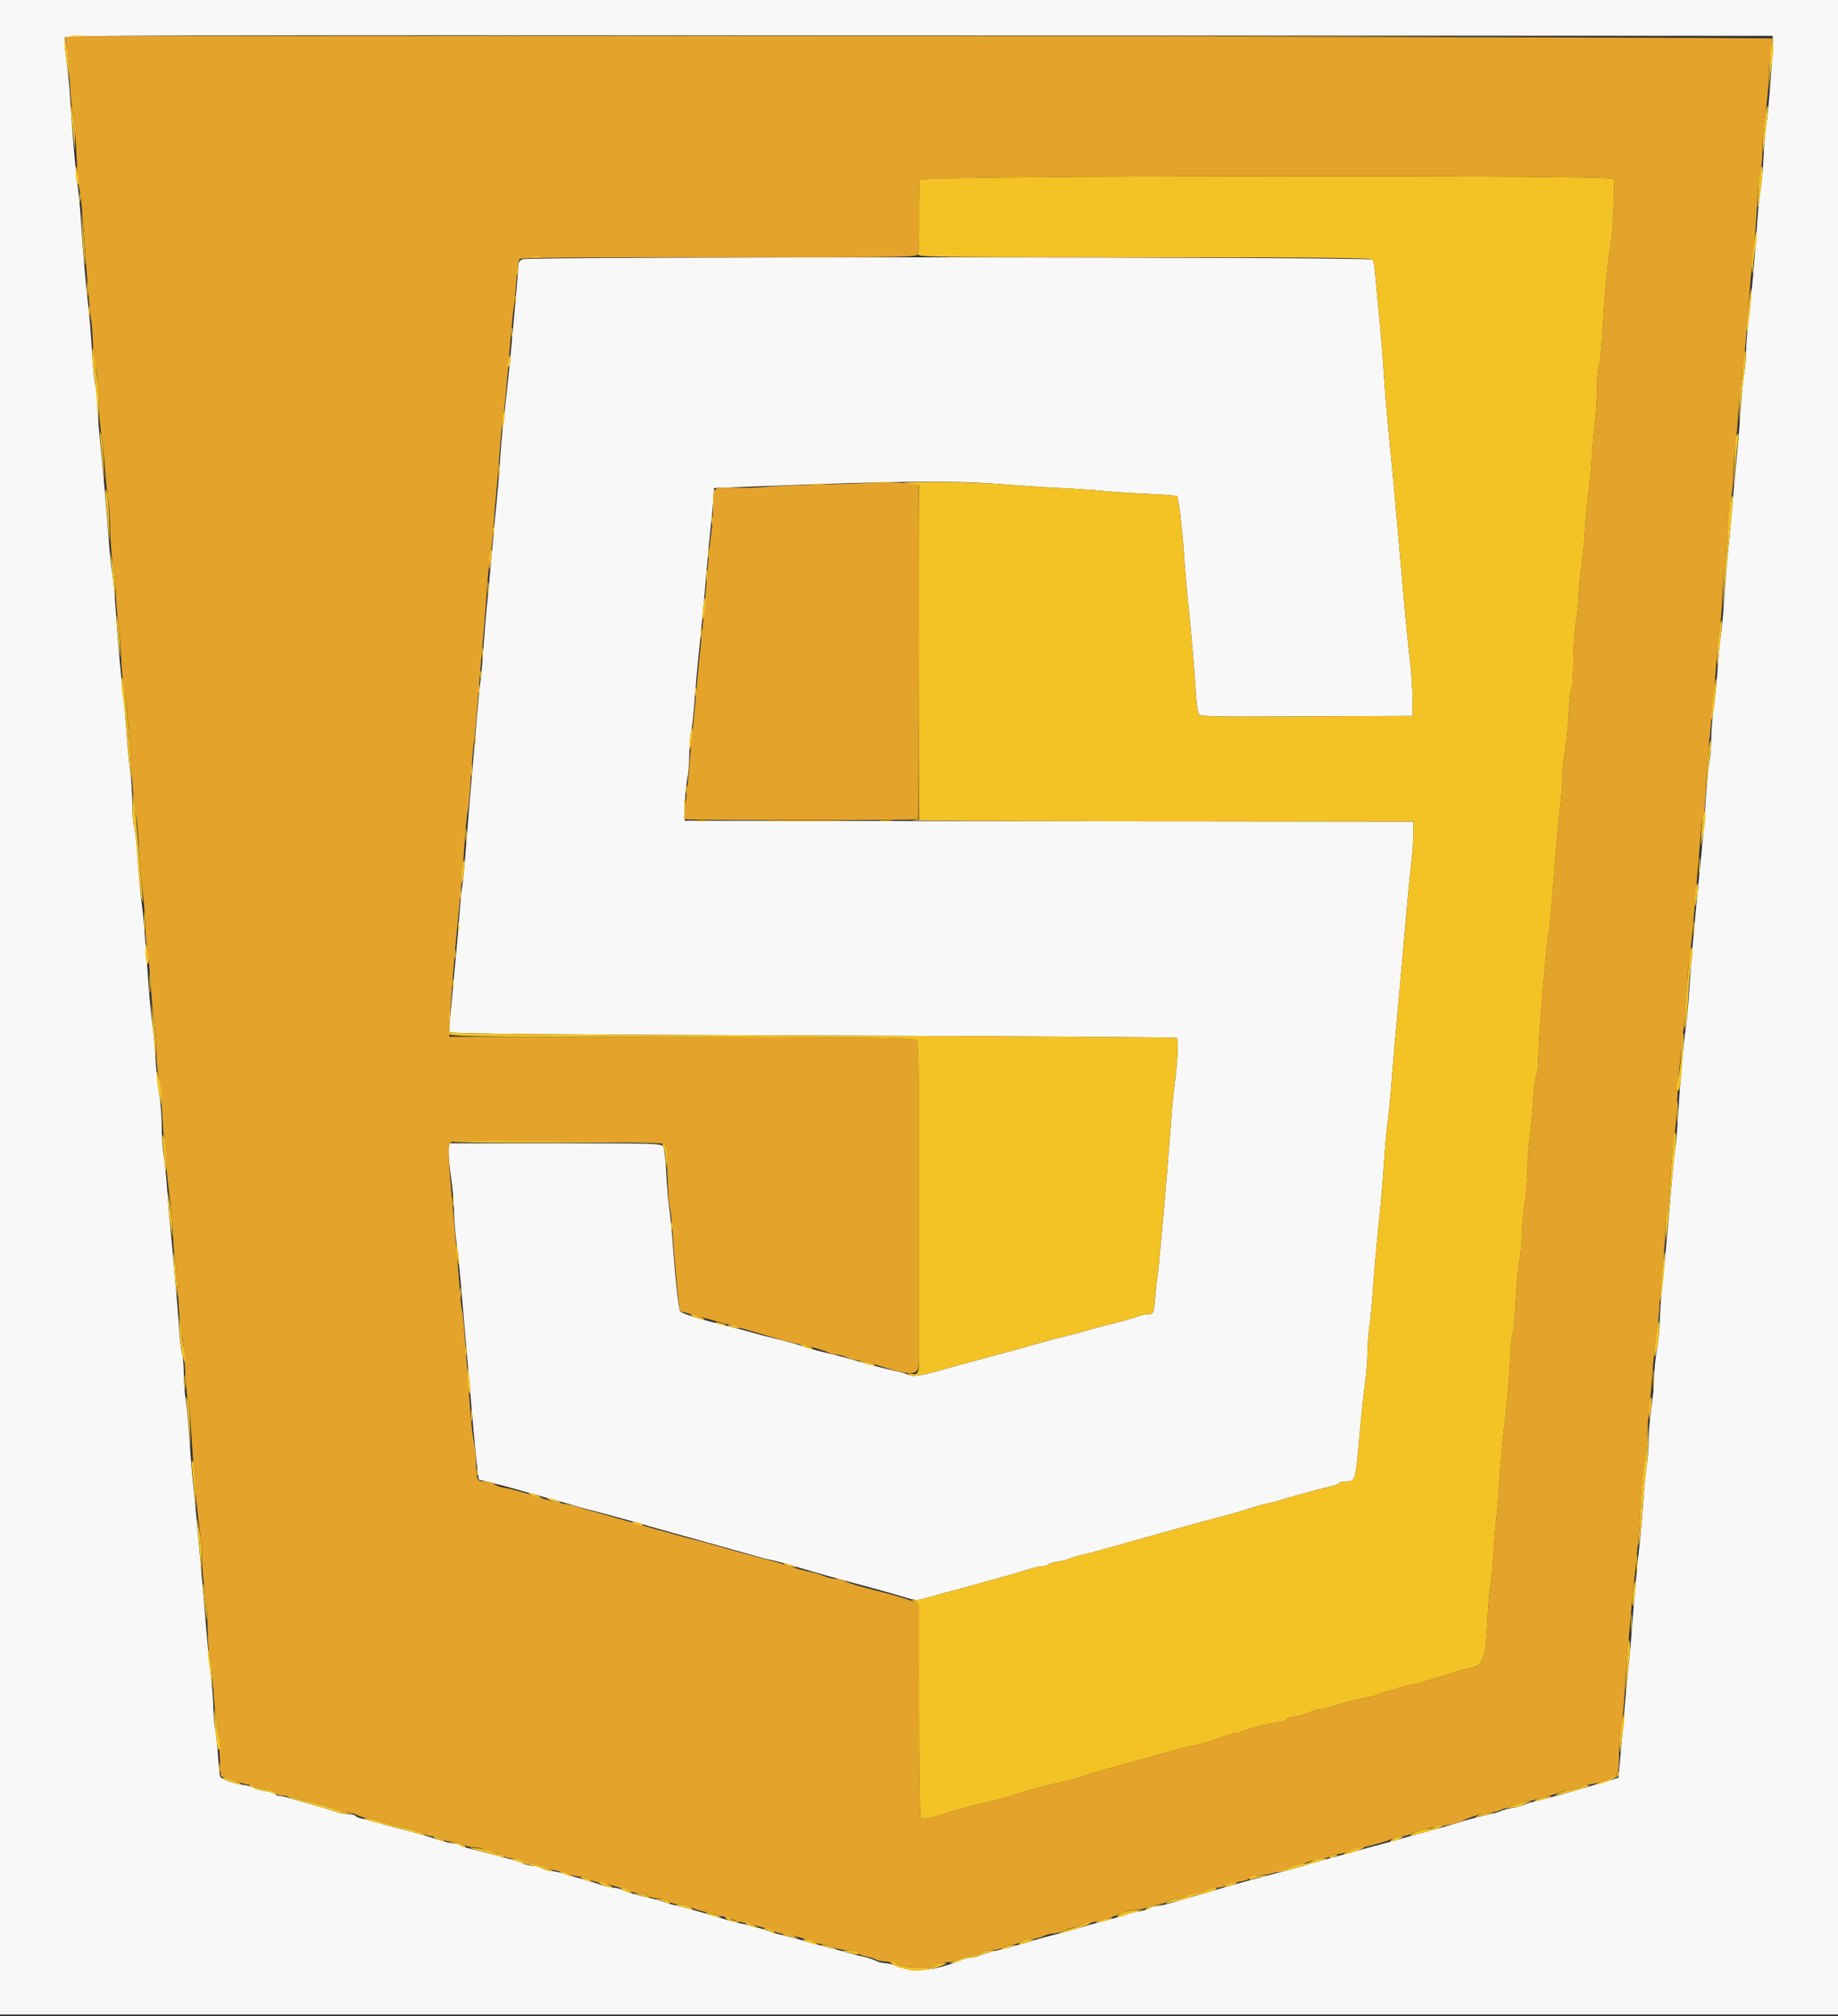 <svg id="svg" version="1.1" xmlns="http://www.w3.org/2000/svg" xmlns:xlink="http://www.w3.org/1999/xlink" width="400" height="438.75" viewBox="0, 0, 400,438.75"><rect x="0" y="0" width="400" height="438.75" fill="#333333" stroke="none"/><g id="svgg"><path id="path0" d="M0.000 219.200 L 0.000 438.400 200.000 438.400 L 400.000 438.400 400.000 219.200 L 400.000 0.000 200.000 0.000 L 0.000 0.000 0.000 219.200 M385.750 10.200 C 385.669 14.064,384.863 24.235,384.441 26.716 C 384.227 27.972,383.940 31.250,383.804 34.000 C 383.668 36.750,383.385 39.900,383.175 41.000 C 382.965 42.100,382.625 45.430,382.418 48.400 C 381.798 57.301,381.212 63.922,380.589 69.055 C 380.265 71.725,379.999 75.055,379.998 76.455 C 379.996 77.855,379.804 80.080,379.571 81.400 C 379.338 82.720,378.999 86.140,378.819 89.000 C 378.639 91.860,378.292 96.180,378.048 98.600 C 377.804 101.020,377.324 106.240,376.982 110.200 C 376.639 114.160,376.173 119.200,375.945 121.400 C 375.717 123.600,375.380 127.843,375.196 130.829 C 375.012 133.814,374.679 137.324,374.456 138.629 C 374.234 139.933,373.933 143.070,373.788 145.600 C 373.643 148.130,373.273 151.910,372.965 154.000 C 372.657 156.090,372.404 159.181,372.402 160.869 C 372.401 162.558,372.219 164.808,371.997 165.869 C 371.775 166.931,371.422 170.590,371.213 174.000 C 371.003 177.410,370.641 182.090,370.409 184.400 C 368.729 201.059,368.021 208.955,367.632 215.400 C 367.459 218.260,367.117 221.950,366.872 223.600 C 366.339 227.194,365.713 234.348,365.193 242.800 C 364.984 246.210,364.702 249.450,364.569 250.000 C 364.435 250.550,364.082 253.970,363.785 257.600 C 363.073 266.283,362.501 272.544,361.785 279.467 C 361.463 282.584,361.200 286.274,361.199 287.667 C 361.199 289.060,360.929 291.730,360.600 293.600 C 360.271 295.470,360.001 298.186,360.001 299.635 C 360.000 301.084,359.731 304.054,359.402 306.235 C 359.074 308.416,358.803 311.550,358.800 313.200 C 358.797 314.850,358.618 317.280,358.401 318.600 C 358.183 319.920,357.824 323.692,357.602 326.983 C 357.381 330.273,357.025 334.413,356.811 336.183 C 356.288 340.527,355.653 347.504,355.207 353.800 C 355.004 356.660,354.650 360.620,354.420 362.600 C 354.189 364.580,353.796 368.720,353.546 371.800 C 353.296 374.880,352.891 379.532,352.646 382.137 L 352.200 386.875 349.800 387.596 C 348.480 387.993,346.050 388.704,344.400 389.176 C 342.750 389.648,340.860 390.198,340.200 390.398 C 339.540 390.597,337.470 391.136,335.600 391.595 C 333.730 392.055,331.893 392.600,331.517 392.808 C 331.142 393.015,330.062 393.303,329.117 393.447 C 328.173 393.592,327.088 393.870,326.706 394.066 C 326.324 394.262,325.244 394.588,324.306 394.790 C 322.207 395.243,318.609 396.200,317.000 396.733 C 315.854 397.113,313.352 397.818,309.000 398.987 C 307.900 399.283,305.650 399.912,304.000 400.386 C 302.350 400.859,300.370 401.406,299.600 401.600 C 298.830 401.794,296.940 402.311,295.400 402.749 C 293.860 403.187,291.430 403.851,290.000 404.223 C 288.570 404.596,286.680 405.125,285.800 405.399 C 283.470 406.125,280.168 407.043,277.200 407.791 C 275.770 408.151,273.700 408.697,272.600 409.004 C 271.500 409.311,269.520 409.862,268.200 410.229 C 266.880 410.596,264.630 411.247,263.200 411.677 C 261.770 412.106,259.610 412.731,258.400 413.066 C 257.190 413.401,255.390 413.929,254.400 414.239 C 253.410 414.550,252.216 414.803,251.746 414.802 C 251.276 414.801,250.376 415.069,249.746 415.398 C 249.116 415.726,248.199 415.996,247.708 415.998 C 247.218 415.999,246.138 416.249,245.308 416.553 C 244.479 416.858,242.630 417.411,241.200 417.782 C 238.385 418.513,236.894 418.930,233.800 419.853 C 232.700 420.181,230.810 420.690,229.600 420.985 C 228.390 421.279,226.410 421.823,225.200 422.193 C 222.078 423.149,218.955 423.995,216.372 424.586 C 215.146 424.866,213.763 425.299,213.298 425.548 C 212.833 425.796,211.997 426.000,211.440 426.000 C 210.883 426.000,209.836 426.249,209.114 426.554 C 203.474 428.932,198.646 429.339,194.886 427.754 C 194.164 427.449,193.117 427.200,192.560 427.200 C 192.003 427.200,191.154 426.988,190.674 426.730 C 190.193 426.471,189.170 426.119,188.400 425.947 C 187.630 425.774,185.650 425.256,184.000 424.794 C 182.350 424.333,180.010 423.713,178.800 423.418 C 177.590 423.122,175.610 422.578,174.400 422.209 C 173.190 421.841,171.390 421.362,170.400 421.146 C 169.410 420.930,168.240 420.593,167.800 420.396 C 166.893 419.991,162.994 418.921,160.600 418.421 C 159.720 418.236,158.460 417.902,157.800 417.677 C 157.140 417.453,155.610 416.991,154.400 416.652 C 153.190 416.312,151.300 415.769,150.200 415.445 C 149.100 415.121,147.570 414.732,146.800 414.581 C 146.030 414.430,145.220 414.193,145.000 414.054 C 144.780 413.916,143.700 413.594,142.600 413.338 C 138.373 412.355,136.958 411.952,135.740 411.386 C 135.046 411.064,134.062 410.800,133.553 410.800 C 133.044 410.800,131.901 410.549,131.013 410.242 C 130.126 409.935,128.320 409.379,127.000 409.005 C 125.680 408.631,123.790 408.071,122.800 407.761 C 121.810 407.450,120.550 407.191,120.000 407.184 C 119.450 407.177,118.550 406.914,118.000 406.600 C 117.450 406.286,116.493 406.022,115.874 406.014 C 115.254 406.006,114.354 405.788,113.874 405.528 C 113.393 405.268,112.055 404.818,110.900 404.528 C 109.745 404.238,107.765 403.721,106.500 403.380 C 105.235 403.038,103.390 402.569,102.400 402.337 C 101.410 402.105,100.429 401.755,100.220 401.558 C 100.011 401.361,99.427 401.200,98.922 401.200 C 98.416 401.200,96.967 400.863,95.702 400.451 C 92.768 399.497,89.692 398.619,86.400 397.797 C 84.970 397.439,82.990 396.901,82.000 396.599 C 81.010 396.298,79.617 395.936,78.905 395.795 C 78.192 395.654,77.506 395.372,77.381 395.169 C 77.255 394.966,76.537 394.800,75.784 394.800 C 75.032 394.800,73.738 394.545,72.908 394.234 C 72.079 393.922,70.320 393.372,69.000 393.010 C 67.680 392.649,65.430 392.001,64.000 391.571 C 62.570 391.141,61.096 390.791,60.724 390.794 C 60.352 390.797,59.942 390.630,59.814 390.423 C 59.686 390.216,58.749 389.921,57.732 389.769 C 56.715 389.616,55.414 389.247,54.841 388.948 C 54.269 388.649,53.356 388.404,52.813 388.402 C 51.683 388.400,48.320 387.214,47.958 386.691 C 47.825 386.499,47.592 384.420,47.440 382.071 C 47.288 379.722,47.000 376.990,46.799 376.000 C 46.599 375.010,46.428 372.940,46.420 371.400 C 46.411 369.860,46.140 366.440,45.817 363.800 C 45.494 361.160,45.026 356.390,44.776 353.200 C 44.527 350.010,44.088 344.880,43.803 341.800 C 43.517 338.720,43.083 333.950,42.839 331.200 C 42.595 328.450,42.202 324.400,41.965 322.200 C 41.728 320.000,41.375 315.680,41.181 312.600 C 40.988 309.520,40.644 305.920,40.417 304.600 C 40.190 303.280,40.004 300.759,40.002 298.997 C 40.001 297.236,39.824 295.182,39.610 294.433 C 39.395 293.684,39.120 291.436,38.999 289.436 C 38.759 285.475,37.818 274.556,37.169 268.200 C 36.944 266.000,36.587 261.770,36.376 258.800 C 36.164 255.830,35.813 252.422,35.596 251.227 C 35.378 250.031,35.200 247.310,35.200 245.179 C 35.200 243.048,34.945 239.796,34.633 237.952 C 34.321 236.109,33.954 232.530,33.817 230.000 C 33.680 227.470,33.383 224.230,33.159 222.800 C 32.934 221.370,32.583 217.860,32.377 215.000 C 31.484 202.542,31.172 198.833,30.796 196.200 C 30.576 194.660,30.210 190.610,29.984 187.200 C 29.757 183.790,29.398 180.478,29.186 179.840 C 28.974 179.202,28.794 176.952,28.787 174.840 C 28.780 172.728,28.593 169.740,28.373 168.200 C 28.153 166.660,27.817 163.150,27.626 160.400 C 27.436 157.650,27.084 153.690,26.844 151.600 C 26.186 145.864,25.606 139.250,25.195 132.800 C 24.992 129.610,24.638 125.920,24.408 124.600 C 24.179 123.280,23.823 119.860,23.618 117.000 C 23.140 110.316,22.519 103.256,21.785 96.133 C 21.463 93.016,21.199 89.326,21.198 87.933 C 21.197 86.540,21.006 84.716,20.774 83.881 C 20.542 83.045,20.195 79.625,20.004 76.281 C 19.812 72.936,19.470 68.670,19.244 66.800 C 18.701 62.312,17.998 54.201,17.614 48.000 C 17.444 45.250,17.102 41.650,16.854 40.000 C 16.422 37.124,15.875 30.649,15.232 20.800 C 15.067 18.270,14.692 14.564,14.399 12.564 C 14.105 10.564,13.980 8.629,14.120 8.264 C 14.357 7.645,27.300 7.606,200.088 7.700 L 385.800 7.800 385.750 10.200 M113.700 56.412 C 113.078 56.662,112.794 57.118,112.780 57.887 C 112.768 58.499,112.593 60.890,112.389 63.200 C 110.996 78.983,110.698 81.997,109.532 92.000 C 109.288 94.090,108.961 97.870,108.804 100.400 C 108.647 102.930,108.313 106.980,108.062 109.400 C 107.810 111.820,107.321 117.040,106.976 121.000 C 106.630 124.960,106.168 129.910,105.949 132.000 C 105.730 134.090,105.389 138.230,105.192 141.200 C 104.994 144.170,104.726 147.194,104.595 147.920 C 104.463 148.646,104.084 152.516,103.750 156.520 C 103.417 160.524,102.904 166.500,102.609 169.800 C 102.315 173.100,101.789 179.477,101.442 183.970 C 101.094 188.464,100.716 192.435,100.601 192.796 C 100.487 193.158,100.224 195.781,100.017 198.626 C 99.811 201.472,99.461 205.600,99.240 207.800 C 99.020 210.000,98.650 213.960,98.419 216.600 C 98.188 219.240,97.902 222.030,97.785 222.800 C 97.667 223.570,97.713 224.399,97.885 224.642 C 98.112 224.961,120.167 225.157,176.944 225.346 C 220.253 225.490,255.872 225.721,256.097 225.860 C 256.535 226.131,256.289 231.226,255.598 236.200 C 255.384 237.740,255.016 241.700,254.781 245.000 C 254.058 255.147,252.148 276.749,251.830 278.376 C 251.719 278.939,251.526 280.733,251.400 282.362 C 251.132 285.826,251.056 286.000,249.802 286.000 C 249.280 286.000,248.345 286.200,247.726 286.444 C 246.630 286.877,244.500 287.468,240.000 288.590 C 238.790 288.892,236.810 289.438,235.600 289.804 C 234.390 290.170,232.590 290.648,231.600 290.866 C 230.610 291.084,228.810 291.544,227.600 291.888 C 221.693 293.567,218.267 294.513,214.200 295.587 C 209.616 296.797,208.036 297.229,206.000 297.826 C 201.014 299.289,198.713 299.689,197.856 299.242 C 197.385 298.996,196.190 298.629,195.200 298.427 C 193.329 298.044,188.994 296.906,185.200 295.800 C 183.990 295.447,182.370 295.010,181.600 294.829 C 178.082 293.998,176.094 293.460,174.800 292.988 C 174.030 292.707,171.600 292.033,169.400 291.489 C 167.200 290.946,164.320 290.188,163.000 289.805 C 161.680 289.422,159.610 288.868,158.400 288.575 C 152.540 287.155,148.553 285.926,148.060 285.388 C 147.687 284.981,147.004 278.851,146.389 270.400 C 146.189 267.650,145.849 264.230,145.635 262.800 C 145.420 261.370,145.131 257.959,144.993 255.220 C 144.855 252.481,144.569 249.916,144.357 249.520 C 143.993 248.839,142.703 248.800,120.786 248.800 L 97.600 248.800 97.613 250.700 C 97.620 251.745,97.886 254.400,98.205 256.600 C 98.524 258.800,98.788 261.860,98.792 263.400 C 98.796 264.940,99.062 268.270,99.384 270.800 C 99.705 273.330,100.162 277.740,100.398 280.600 C 100.635 283.460,101.082 288.680,101.393 292.200 C 101.703 295.720,102.234 301.840,102.571 305.800 C 103.418 315.720,104.033 321.766,104.215 321.948 C 104.299 322.033,105.050 322.249,105.884 322.429 C 107.836 322.850,110.893 323.663,115.400 324.959 C 117.380 325.529,120.080 326.276,121.400 326.621 C 122.720 326.965,124.340 327.431,125.000 327.655 C 125.660 327.880,127.190 328.304,128.400 328.597 C 130.697 329.153,137.819 331.108,141.600 332.220 C 142.810 332.576,144.744 333.125,145.898 333.441 C 150.476 334.695,152.283 335.197,154.200 335.748 C 155.300 336.064,157.640 336.717,159.400 337.200 C 161.160 337.683,163.500 338.342,164.600 338.666 C 165.700 338.989,167.140 339.352,167.800 339.473 C 168.460 339.593,170.530 340.144,172.400 340.696 C 179.594 342.822,180.612 343.108,189.000 345.356 C 191.860 346.122,195.370 347.116,196.800 347.564 C 199.255 348.333,199.521 348.343,201.600 347.752 C 203.871 347.105,206.452 346.397,210.097 345.421 C 211.254 345.111,213.550 344.474,215.200 344.005 C 216.850 343.537,218.920 342.961,219.800 342.726 C 220.680 342.491,222.436 341.962,223.702 341.550 C 224.967 341.137,226.442 340.800,226.978 340.800 C 227.514 340.800,228.051 340.641,228.171 340.446 C 228.292 340.252,229.247 339.964,230.295 339.807 C 231.343 339.650,232.512 339.354,232.894 339.150 C 233.276 338.945,234.356 338.614,235.294 338.415 C 236.232 338.215,238.620 337.593,240.600 337.032 C 245.577 335.623,247.807 334.995,250.600 334.218 C 251.920 333.850,253.900 333.299,255.000 332.992 C 261.247 331.250,263.138 330.732,264.400 330.421 C 266.596 329.878,271.677 328.414,273.000 327.942 C 273.660 327.707,274.920 327.373,275.800 327.200 C 276.680 327.027,277.940 326.702,278.600 326.477 C 279.260 326.253,280.790 325.800,282.000 325.472 C 283.210 325.143,285.190 324.603,286.400 324.270 C 287.610 323.938,289.183 323.547,289.895 323.402 C 290.608 323.257,291.294 322.972,291.419 322.769 C 291.545 322.566,292.132 322.397,292.724 322.394 C 295.055 322.381,294.962 322.701,295.973 311.200 C 296.234 308.230,296.708 303.820,297.026 301.400 C 297.345 298.980,297.608 295.740,297.611 294.200 C 297.614 292.660,297.801 290.140,298.028 288.600 C 298.255 287.060,298.598 283.460,298.791 280.600 C 299.123 275.686,299.467 271.905,300.428 262.600 C 300.655 260.400,301.002 256.080,301.198 253.000 C 301.395 249.920,301.741 246.050,301.967 244.400 C 302.193 242.750,302.573 238.880,302.813 235.800 C 303.314 229.342,303.768 224.111,304.391 217.600 C 304.633 215.070,305.007 210.930,305.223 208.400 C 306.091 198.228,306.816 190.435,307.177 187.400 C 307.386 185.640,307.567 182.985,307.578 181.501 L 307.600 178.802 228.300 178.701 L 149.000 178.600 149.059 175.138 C 149.091 173.234,149.316 170.750,149.559 169.618 C 149.801 168.487,150.004 166.084,150.010 164.280 C 150.015 162.476,150.191 160.256,150.401 159.347 C 150.611 158.437,150.966 155.197,151.190 152.147 C 151.414 149.096,151.775 144.980,151.992 143.000 C 152.564 137.773,153.195 131.096,153.807 123.800 C 154.102 120.280,154.532 115.780,154.764 113.800 C 154.995 111.820,155.233 109.300,155.292 108.200 L 155.400 106.200 162.600 105.924 C 196.264 104.631,207.082 104.524,218.004 105.378 C 222.072 105.696,227.830 106.067,230.800 106.202 C 233.770 106.337,237.820 106.614,239.800 106.818 C 241.780 107.022,246.242 107.310,249.715 107.458 C 253.189 107.605,256.098 107.836,256.181 107.969 C 256.502 108.489,257.265 114.844,257.601 119.800 C 257.795 122.660,258.146 126.890,258.381 129.200 C 259.252 137.759,259.995 146.318,260.218 150.370 C 260.344 152.664,260.624 154.870,260.839 155.273 C 261.214 155.973,262.285 156.002,284.316 155.903 L 307.400 155.800 307.390 152.000 C 307.384 149.910,307.161 146.400,306.894 144.200 C 306.400 140.122,306.023 136.189,304.985 124.300 C 303.574 108.141,303.202 104.117,301.963 91.600 C 301.734 89.290,301.388 84.880,301.194 81.800 C 301.001 78.720,300.657 74.310,300.431 72.000 C 300.205 69.690,299.826 65.640,299.589 63.000 C 299.079 57.321,299.051 57.130,298.657 56.493 C 298.285 55.890,115.197 55.811,113.700 56.412 " stroke="none" fill="#f8f8f8" fill-rule="evenodd"></path><path id="path1" d="M16.733 7.918 L 14.066 8.035 14.446 9.318 C 14.656 10.023,14.975 13.591,15.156 17.246 C 15.338 20.901,15.640 24.141,15.828 24.446 C 16.017 24.751,16.325 27.880,16.514 31.400 C 16.946 39.485,17.024 40.416,17.358 41.467 C 17.508 41.939,17.791 44.637,17.988 47.462 C 18.839 59.684,19.614 69.043,19.820 69.589 C 19.943 69.913,20.124 72.220,20.222 74.716 C 20.321 77.213,20.586 79.601,20.812 80.023 C 21.038 80.445,21.320 83.448,21.438 86.695 C 21.556 89.943,21.826 93.410,22.038 94.400 C 22.250 95.390,22.595 98.630,22.804 101.600 C 23.014 104.570,23.358 107.900,23.569 109.000 C 23.780 110.100,23.966 112.980,23.983 115.400 C 24.000 117.820,24.281 121.060,24.607 122.600 C 24.933 124.140,25.201 126.840,25.203 128.600 C 25.205 130.360,25.472 133.780,25.796 136.200 C 26.119 138.620,26.388 141.881,26.392 143.448 C 26.396 145.014,26.679 147.894,27.020 149.848 C 27.360 151.801,27.802 155.920,28.000 159.000 C 28.740 170.490,29.199 175.845,29.576 177.400 C 29.789 178.280,30.073 181.250,30.206 184.000 C 30.339 186.750,30.708 191.155,31.024 193.788 C 31.341 196.421,31.604 199.931,31.610 201.588 C 31.615 203.245,31.793 205.320,32.005 206.200 C 32.218 207.080,32.579 210.770,32.808 214.400 C 33.037 218.030,33.391 221.810,33.595 222.800 C 33.798 223.790,33.977 226.310,33.992 228.400 C 34.007 230.490,34.218 232.920,34.461 233.800 C 34.704 234.680,35.040 237.920,35.206 241.000 C 35.574 247.782,36.210 254.959,37.016 261.400 C 37.346 264.040,37.628 267.280,37.642 268.600 C 37.656 269.920,37.826 272.080,38.019 273.400 C 38.212 274.720,38.563 278.950,38.799 282.800 C 39.035 286.650,39.405 290.222,39.623 290.739 C 39.840 291.255,40.113 294.225,40.229 297.339 C 40.344 300.452,40.625 303.587,40.852 304.304 C 41.079 305.021,41.428 308.351,41.627 311.704 C 42.200 321.349,42.761 327.867,43.408 332.400 C 43.738 334.710,44.006 337.966,44.004 339.635 C 44.002 341.304,44.269 344.454,44.598 346.635 C 44.926 348.816,45.196 352.457,45.198 354.726 C 45.199 356.996,45.384 359.196,45.609 359.616 C 45.834 360.037,46.187 363.400,46.395 367.090 C 46.602 370.781,46.951 374.403,47.169 375.139 C 47.388 375.875,47.665 378.741,47.785 381.507 C 47.905 384.273,48.048 386.552,48.102 386.572 C 51.471 387.774,53.584 388.400,54.276 388.400 C 54.758 388.400,55.251 388.559,55.371 388.753 C 55.491 388.948,56.567 389.229,57.761 389.378 C 59.080 389.543,60.020 389.875,60.154 390.225 C 60.287 390.572,60.924 390.800,61.761 390.800 C 62.524 390.800,63.655 391.006,64.274 391.258 C 64.893 391.510,66.210 391.855,67.200 392.024 C 69.103 392.350,72.529 393.408,73.695 394.030 C 74.077 394.233,74.887 394.401,75.495 394.402 C 76.103 394.404,77.116 394.674,77.746 395.002 C 78.376 395.331,79.309 395.600,79.820 395.600 C 80.330 395.600,81.255 395.800,81.874 396.044 C 83.202 396.569,86.600 397.479,89.379 398.055 C 90.467 398.280,91.722 398.720,92.168 399.032 C 92.613 399.345,93.433 399.606,93.989 399.614 C 94.545 399.622,95.450 399.886,96.000 400.200 C 96.550 400.514,97.564 400.778,98.254 400.786 C 98.944 400.794,100.024 401.069,100.654 401.398 C 101.284 401.726,102.430 402.003,103.200 402.012 C 103.970 402.021,105.050 402.286,105.600 402.600 C 106.150 402.914,107.082 403.178,107.671 403.186 C 108.261 403.194,109.013 403.470,109.343 403.800 C 109.696 404.154,110.674 404.400,111.722 404.400 C 112.816 404.400,113.694 404.631,114.000 405.000 C 114.274 405.330,115.061 405.601,115.749 405.602 C 116.437 405.604,117.503 405.867,118.117 406.188 C 118.731 406.508,119.901 406.881,120.717 407.017 C 121.533 407.153,122.879 407.519,123.708 407.832 C 124.538 408.144,125.717 408.400,126.328 408.400 C 126.940 408.400,127.647 408.607,127.900 408.860 C 128.154 409.114,129.135 409.462,130.080 409.634 C 132.556 410.086,135.200 410.808,136.714 411.446 C 137.436 411.751,138.527 412.000,139.137 412.000 C 139.748 412.000,140.596 412.264,141.024 412.587 C 141.451 412.910,142.543 413.180,143.451 413.187 C 144.417 413.195,145.309 413.449,145.600 413.800 C 145.896 414.157,146.771 414.400,147.760 414.400 C 148.674 414.400,149.777 414.647,150.211 414.949 C 150.645 415.251,151.810 415.690,152.800 415.924 C 157.475 417.031,158.254 417.239,159.000 417.584 C 159.440 417.787,160.610 418.134,161.600 418.356 C 164.913 419.096,166.990 419.682,168.200 420.216 C 168.860 420.507,170.030 420.833,170.800 420.940 C 172.662 421.197,175.493 421.963,177.114 422.646 C 177.836 422.951,178.916 423.206,179.514 423.214 C 180.111 423.222,181.050 423.486,181.600 423.800 C 182.150 424.114,183.352 424.378,184.271 424.386 C 185.191 424.394,186.200 424.657,186.514 424.971 C 186.828 425.285,187.786 425.669,188.643 425.823 C 189.499 425.978,190.389 426.253,190.619 426.434 C 190.850 426.616,191.750 426.799,192.619 426.842 C 193.489 426.885,194.637 427.188,195.172 427.516 C 196.365 428.248,202.790 428.426,203.637 427.750 C 203.947 427.503,205.056 427.177,206.102 427.026 C 207.148 426.874,208.498 426.493,209.102 426.178 C 209.706 425.863,210.751 425.604,211.424 425.602 C 212.096 425.601,212.996 425.336,213.424 425.013 C 213.851 424.690,214.931 424.420,215.824 424.413 C 216.716 424.406,217.796 424.136,218.224 423.813 C 218.651 423.490,219.540 423.214,220.200 423.200 C 220.860 423.186,221.749 422.910,222.176 422.587 C 222.604 422.264,223.594 421.999,224.376 421.998 C 225.159 421.996,226.316 421.726,226.946 421.398 C 227.576 421.069,228.527 420.800,229.059 420.800 C 229.590 420.800,230.693 420.521,231.508 420.181 C 232.323 419.840,233.623 419.403,234.395 419.210 C 240.513 417.678,243.814 416.695,244.533 416.192 C 244.998 415.866,246.204 415.600,247.213 415.600 C 248.222 415.600,249.396 415.336,249.824 415.013 C 250.251 414.690,251.230 414.414,252.000 414.400 C 252.770 414.386,253.749 414.110,254.176 413.787 C 254.604 413.464,255.514 413.200,256.200 413.200 C 256.886 413.200,257.796 412.936,258.224 412.613 C 258.651 412.290,259.540 412.013,260.200 411.999 C 260.860 411.984,261.850 411.714,262.400 411.400 C 262.950 411.086,264.035 410.822,264.811 410.814 C 265.587 410.806,266.577 410.556,267.011 410.257 C 267.445 409.958,268.645 409.621,269.677 409.509 C 270.709 409.396,271.847 409.010,272.205 408.652 C 272.610 408.247,273.524 408.000,274.615 408.000 C 275.582 408.000,276.964 407.748,277.686 407.439 C 278.409 407.131,280.080 406.575,281.400 406.205 C 282.720 405.834,284.340 405.342,285.000 405.112 C 285.660 404.881,286.876 404.607,287.703 404.504 C 288.529 404.400,289.305 404.155,289.426 403.958 C 289.548 403.761,290.042 403.603,290.524 403.606 C 291.006 403.609,292.570 403.261,294.000 402.833 C 295.430 402.405,297.770 401.759,299.200 401.398 C 300.630 401.037,302.310 400.485,302.932 400.171 C 303.555 399.857,304.545 399.599,305.132 399.598 C 305.720 399.596,306.740 399.311,307.400 398.963 C 308.598 398.332,310.642 397.852,314.800 397.227 C 316.010 397.045,317.540 396.622,318.200 396.287 C 320.015 395.366,323.261 394.396,324.520 394.398 C 325.136 394.399,326.159 394.132,326.793 393.804 C 327.427 393.476,330.371 392.591,333.335 391.838 C 336.299 391.085,339.056 390.296,339.462 390.085 C 339.868 389.875,341.051 389.579,342.091 389.428 C 343.131 389.277,344.086 388.984,344.214 388.777 C 344.342 388.570,344.912 388.400,345.481 388.400 C 346.049 388.400,347.737 387.995,349.231 387.500 C 352.388 386.454,352.302 386.632,352.368 380.970 C 352.394 378.754,352.606 376.324,352.839 375.570 C 353.072 374.817,353.435 371.140,353.646 367.400 C 353.857 363.660,354.102 360.060,354.190 359.400 C 354.278 358.740,354.522 356.029,354.731 353.376 C 354.941 350.723,355.308 346.943,355.546 344.976 C 356.189 339.676,356.772 332.659,357.213 324.918 C 357.429 321.134,357.785 317.567,358.003 316.992 C 358.221 316.418,358.411 314.745,358.425 313.274 C 358.438 311.803,358.620 309.250,358.828 307.600 C 359.036 305.950,359.385 302.080,359.604 299.000 C 359.822 295.920,360.271 291.669,360.600 289.552 C 360.930 287.436,361.200 284.549,361.200 283.137 C 361.200 281.725,361.469 278.416,361.797 275.785 C 362.125 273.153,362.395 269.775,362.397 268.277 C 362.399 266.780,362.576 264.800,362.791 263.877 C 363.006 262.955,363.363 259.039,363.585 255.175 C 363.807 251.312,364.166 247.622,364.382 246.975 C 364.599 246.329,364.866 243.370,364.977 240.400 C 365.173 235.144,365.399 232.580,366.619 221.800 C 366.942 218.940,367.216 215.250,367.227 213.600 C 367.239 211.950,367.425 209.700,367.641 208.600 C 368.000 206.776,368.452 201.969,369.579 188.000 C 370.306 178.981,370.373 178.367,370.683 177.881 C 370.852 177.616,371.112 174.790,371.262 171.600 C 371.411 168.410,371.732 163.820,371.974 161.400 C 372.217 158.980,372.603 155.110,372.831 152.800 C 373.060 150.490,373.410 146.029,373.609 142.886 C 373.808 139.743,374.091 136.976,374.239 136.737 C 374.387 136.497,374.657 133.399,374.839 129.851 C 375.021 126.303,375.356 122.430,375.585 121.245 C 375.813 120.060,376.002 117.270,376.004 115.045 C 376.007 112.621,376.247 110.213,376.604 109.036 C 376.938 107.936,377.215 105.387,377.234 103.236 C 377.252 101.126,377.443 98.320,377.657 97.000 C 377.872 95.680,378.194 92.080,378.372 89.000 C 378.551 85.920,378.903 82.320,379.153 81.000 C 379.404 79.680,379.775 76.350,379.978 73.600 C 380.662 64.333,381.220 57.820,381.641 54.200 C 381.871 52.220,382.220 47.810,382.417 44.400 C 382.613 40.990,382.960 37.571,383.187 36.803 C 383.414 36.034,383.600 33.759,383.600 31.747 C 383.600 29.735,383.854 26.673,384.164 24.944 C 384.475 23.215,384.833 19.338,384.960 16.328 C 385.087 13.319,385.404 10.389,385.665 9.818 C 385.974 9.139,386.002 8.642,385.746 8.386 C 385.397 8.037,24.436 7.578,16.733 7.918 M351.070 38.900 C 351.521 39.511,351.080 50.420,350.468 53.800 C 349.837 57.286,349.241 63.592,348.766 71.800 C 348.537 75.760,348.181 79.313,347.975 79.695 C 347.769 80.077,347.589 82.147,347.575 84.295 C 347.562 86.443,347.384 89.550,347.180 91.200 C 346.977 92.850,346.638 96.630,346.429 99.600 C 346.219 102.570,345.868 106.170,345.648 107.600 C 345.429 109.030,345.131 112.270,344.988 114.800 C 344.844 117.330,344.473 121.154,344.164 123.297 C 343.854 125.441,343.600 128.231,343.599 129.497 C 343.599 130.764,343.329 133.330,343.000 135.200 C 342.665 137.101,342.401 140.990,342.401 144.020 C 342.400 147.001,342.232 149.611,342.027 149.820 C 341.821 150.029,341.538 152.450,341.397 155.200 C 341.256 157.950,340.884 161.775,340.570 163.700 C 340.257 165.625,340.000 168.264,340.000 169.563 C 340.000 170.863,339.741 174.058,339.424 176.663 C 339.107 179.268,338.556 185.540,338.199 190.600 C 337.843 195.660,337.293 201.510,336.978 203.600 C 336.663 205.690,336.217 209.830,335.987 212.800 C 335.756 215.770,335.399 220.270,335.193 222.800 C 334.987 225.330,334.815 228.717,334.809 230.326 C 334.804 231.936,334.609 233.609,334.376 234.045 C 334.143 234.480,333.788 237.394,333.586 240.518 C 333.385 243.643,333.047 247.100,332.834 248.200 C 332.622 249.300,332.437 252.016,332.424 254.235 C 332.411 256.454,332.131 260.054,331.802 262.235 C 331.474 264.416,331.204 267.486,331.202 269.057 C 331.201 270.629,330.943 273.239,330.630 274.857 C 330.316 276.476,329.959 280.371,329.837 283.513 C 329.714 286.656,329.454 289.536,329.259 289.913 C 329.064 290.291,328.792 292.940,328.654 295.800 C 328.413 300.775,328.072 304.550,327.188 312.000 C 326.966 313.870,326.613 318.100,326.404 321.400 C 326.196 324.700,325.844 328.930,325.623 330.800 C 325.403 332.670,325.120 336.270,324.996 338.800 C 324.872 341.330,324.598 344.120,324.388 345.000 C 324.178 345.880,323.905 348.850,323.782 351.600 C 323.365 360.918,322.841 362.494,320.000 362.986 C 319.230 363.119,317.610 363.562,316.400 363.970 C 315.190 364.379,313.390 364.933,312.400 365.202 C 311.410 365.471,310.240 365.840,309.800 366.023 C 309.360 366.205,308.190 366.475,307.200 366.622 C 306.210 366.769,304.793 367.139,304.051 367.445 C 303.309 367.750,302.409 368.001,302.051 368.002 C 301.693 368.004,300.885 368.274,300.255 368.602 C 299.626 368.930,297.974 369.380,296.585 369.602 C 295.196 369.824,292.741 370.453,291.130 371.000 C 289.518 371.547,287.750 372.002,287.200 372.011 C 286.650 372.020,285.480 372.375,284.600 372.800 C 283.720 373.225,282.437 373.579,281.749 373.586 C 281.061 373.594,280.274 373.870,280.000 374.200 C 279.726 374.530,279.068 374.800,278.537 374.800 C 277.250 374.800,270.702 376.418,270.220 376.855 C 270.011 377.045,269.428 377.200,268.924 377.200 C 268.421 377.200,266.882 377.648,265.504 378.196 C 264.127 378.744,261.740 379.447,260.200 379.760 C 258.660 380.072,256.500 380.602,255.400 380.938 C 254.300 381.273,251.960 381.931,250.200 382.400 C 248.440 382.870,245.830 383.585,244.400 383.990 C 242.970 384.394,240.720 385.025,239.400 385.391 C 238.080 385.757,236.370 386.302,235.600 386.603 C 234.830 386.903,233.210 387.350,232.000 387.597 C 228.196 388.373,221.675 390.143,220.200 390.800 C 219.760 390.996,216.970 391.722,214.000 392.415 C 211.030 393.107,207.520 394.036,206.200 394.480 C 202.126 395.849,200.710 396.099,200.340 395.517 C 200.160 395.233,200.009 384.699,200.006 372.108 L 200.000 349.216 198.500 348.457 C 197.675 348.039,194.210 347.011,190.800 346.171 C 187.390 345.332,184.316 344.410,183.969 344.122 C 183.621 343.835,182.748 343.600,182.029 343.600 C 181.310 343.600,180.154 343.346,179.460 343.036 C 178.767 342.727,177.750 342.387,177.200 342.283 C 175.555 341.970,171.102 340.739,170.428 340.411 C 170.083 340.243,168.540 339.793,167.000 339.411 C 164.144 338.703,158.597 337.181,155.000 336.119 C 153.900 335.794,152.280 335.354,151.400 335.142 C 150.520 334.929,148.856 334.491,147.703 334.169 C 146.549 333.847,144.659 333.323,143.503 333.005 C 142.346 332.687,139.150 331.779,136.400 330.988 C 133.650 330.197,130.410 329.285,129.200 328.961 C 127.990 328.638,126.190 328.108,125.200 327.784 C 124.210 327.461,122.956 327.197,122.413 327.198 C 121.871 327.199,120.701 326.950,119.813 326.645 C 116.222 325.408,111.302 324.003,109.708 323.759 C 108.777 323.617,107.810 323.253,107.559 322.950 C 107.307 322.648,106.423 322.400,105.594 322.400 C 103.783 322.400,103.600 322.050,103.600 318.587 C 103.600 317.186,103.409 315.151,103.177 314.065 C 102.722 311.945,102.362 307.928,101.418 294.412 C 101.088 289.688,100.709 285.548,100.577 285.212 C 100.444 284.875,100.182 282.440,99.994 279.800 C 99.806 277.160,99.262 270.770,98.785 265.600 C 97.404 250.637,97.358 248.864,98.336 248.501 C 99.426 248.098,144.244 248.510,144.661 248.927 C 144.841 249.108,145.104 252.194,145.246 255.787 C 145.387 259.380,145.622 262.511,145.766 262.746 C 145.911 262.980,146.202 265.743,146.412 268.886 C 146.870 275.720,147.800 285.150,148.033 285.324 C 148.125 285.393,150.720 286.128,153.800 286.957 C 156.880 287.787,160.210 288.707,161.200 289.002 C 162.190 289.297,164.350 289.926,166.000 290.399 C 167.650 290.872,169.450 291.418,170.000 291.613 C 170.550 291.807,171.990 292.153,173.200 292.383 C 176.103 292.933,179.342 293.834,180.343 294.369 C 180.785 294.606,181.589 294.800,182.128 294.800 C 182.667 294.800,183.624 295.069,184.254 295.398 C 184.884 295.726,185.872 295.996,186.448 295.998 C 187.024 295.999,188.644 296.370,190.048 296.821 C 199.079 299.727,200.044 299.628,199.958 295.800 C 199.928 294.480,199.923 278.464,199.946 260.208 C 199.982 231.007,199.914 226.943,199.379 226.408 C 198.843 225.871,192.838 225.789,148.286 225.706 L 97.800 225.613 97.878 222.706 C 97.965 219.496,98.845 208.243,99.545 201.400 C 100.207 194.926,100.802 188.078,101.212 182.221 C 101.412 179.373,101.682 176.763,101.813 176.422 C 101.944 176.080,102.214 173.190,102.413 170.000 C 102.612 166.810,102.952 162.850,103.168 161.200 C 103.385 159.550,103.755 155.680,103.990 152.600 C 104.225 149.520,104.684 144.030,105.011 140.400 C 105.337 136.770,105.782 131.190,105.998 128.000 C 106.214 124.810,106.562 121.390,106.771 120.400 C 106.979 119.410,107.258 116.890,107.389 114.800 C 107.521 112.710,107.799 109.290,108.007 107.200 C 108.215 105.110,108.574 100.770,108.805 97.555 C 109.036 94.340,109.336 91.280,109.472 90.755 C 109.748 89.684,110.203 84.966,111.166 73.200 C 111.391 70.450,111.689 67.570,111.828 66.800 C 111.967 66.030,112.211 63.461,112.369 61.091 C 112.528 58.722,112.846 56.594,113.076 56.364 C 113.362 56.078,127.054 55.958,156.499 55.986 C 197.395 56.023,199.519 55.990,199.788 55.313 C 199.944 54.921,200.047 51.261,200.018 47.180 C 199.988 43.098,200.081 39.453,200.225 39.080 C 200.568 38.185,350.412 38.007,351.070 38.900 M190.780 104.953 C 190.665 105.068,185.898 105.269,180.186 105.400 C 174.474 105.532,168.450 105.777,166.800 105.946 C 165.150 106.114,162.270 106.202,160.400 106.140 C 154.997 105.962,155.200 105.818,155.200 109.831 C 155.200 111.709,155.017 114.451,154.794 115.923 C 154.571 117.395,154.117 122.110,153.785 126.400 C 153.453 130.690,152.922 136.540,152.605 139.400 C 152.287 142.260,151.840 146.850,151.610 149.600 C 151.380 152.350,151.005 156.310,150.776 158.400 C 150.547 160.490,150.194 164.341,149.993 166.959 C 149.791 169.576,149.419 173.139,149.165 174.877 C 148.911 176.614,148.812 178.146,148.947 178.280 C 149.203 178.536,199.587 178.546,199.843 178.290 C 200.011 178.122,200.076 105.534,199.908 105.391 C 199.659 105.180,190.971 104.763,190.780 104.953 " stroke="none" fill="#e4a32b" fill-rule="evenodd"></path><path id="path2" d="M15.500 7.889 C 16.215 7.978,17.385 7.978,18.100 7.889 C 18.815 7.801,18.230 7.728,16.800 7.728 C 15.370 7.728,14.785 7.801,15.500 7.889 M110.500 7.900 C 160.385 7.956,242.015 7.956,291.900 7.900 C 341.785 7.844,300.970 7.798,201.200 7.798 C 101.430 7.798,60.615 7.844,110.500 7.900 M14.051 9.400 C 14.042 10.060,14.293 12.130,14.609 14.000 L 15.184 17.400 14.977 13.974 C 14.863 12.089,14.612 10.019,14.419 9.374 L 14.069 8.200 14.051 9.400 M385.439 10.242 C 385.296 10.614,385.118 13.367,385.042 16.359 C 384.966 19.352,384.964 20.630,385.038 19.200 C 385.112 17.770,385.388 15.114,385.651 13.298 C 386.105 10.168,386.007 8.762,385.439 10.242 M15.456 24.400 C 15.597 25.610,15.838 27.950,15.990 29.600 L 16.268 32.600 16.317 29.600 C 16.344 27.950,16.104 25.610,15.783 24.400 L 15.200 22.200 15.456 24.400 M384.060 25.570 C 383.807 27.101,383.631 29.669,383.670 31.277 C 383.710 32.976,383.788 33.446,383.855 32.400 C 383.919 31.410,384.181 28.929,384.438 26.886 C 384.989 22.501,384.721 21.567,384.060 25.570 M16.475 37.400 C 16.465 38.280,16.611 39.360,16.800 39.800 C 17.253 40.853,17.253 38.779,16.800 37.000 C 16.508 35.853,16.494 35.871,16.475 37.400 M383.076 37.200 C 382.909 37.970,382.698 40.310,382.607 42.400 C 382.434 46.387,382.509 46.221,383.241 41.000 C 383.741 37.432,383.622 34.685,383.076 37.200 M200.225 39.080 C 200.081 39.453,199.988 43.098,200.018 47.180 C 200.047 51.261,199.946 54.915,199.793 55.300 C 199.529 55.964,202.028 56.000,248.934 56.000 C 287.661 56.000,298.419 56.107,298.657 56.493 C 299.051 57.130,299.079 57.321,299.589 63.000 C 299.826 65.640,300.205 69.690,300.431 72.000 C 300.657 74.310,301.001 78.720,301.194 81.800 C 301.388 84.880,301.734 89.290,301.963 91.600 C 303.202 104.117,303.574 108.141,304.985 124.300 C 306.023 136.189,306.400 140.122,306.894 144.200 C 307.161 146.400,307.384 149.910,307.390 152.000 L 307.400 155.800 284.316 155.903 C 262.285 156.002,261.214 155.973,260.839 155.273 C 260.624 154.870,260.344 152.664,260.218 150.370 C 259.995 146.318,259.252 137.759,258.381 129.200 C 258.146 126.890,257.795 122.660,257.601 119.800 C 257.265 114.844,256.502 108.489,256.181 107.969 C 256.098 107.836,253.189 107.605,249.715 107.458 C 246.242 107.310,241.780 107.022,239.800 106.818 C 237.820 106.614,233.770 106.337,230.800 106.202 C 227.830 106.067,222.072 105.696,218.004 105.378 C 213.936 105.060,207.006 104.832,202.604 104.871 C 197.827 104.913,195.691 105.034,197.306 105.171 C 198.794 105.297,200.009 105.535,200.006 105.700 C 200.003 105.865,200.000 122.279,200.000 142.176 L 200.000 178.352 198.500 178.509 C 197.675 178.595,221.885 178.696,252.300 178.733 L 307.600 178.800 307.578 181.500 C 307.567 182.985,307.386 185.640,307.177 187.400 C 306.816 190.435,306.091 198.228,305.223 208.400 C 305.007 210.930,304.633 215.070,304.391 217.600 C 303.768 224.111,303.314 229.342,302.813 235.800 C 302.573 238.880,302.193 242.750,301.967 244.400 C 301.741 246.050,301.395 249.920,301.198 253.000 C 301.002 256.080,300.655 260.400,300.428 262.600 C 299.467 271.905,299.123 275.686,298.791 280.600 C 298.598 283.460,298.255 287.060,298.028 288.600 C 297.801 290.140,297.614 292.660,297.611 294.200 C 297.608 295.740,297.345 298.980,297.026 301.400 C 296.708 303.820,296.234 308.230,295.973 311.200 C 294.962 322.701,295.055 322.381,292.724 322.394 C 292.132 322.397,291.545 322.566,291.419 322.769 C 291.294 322.972,290.608 323.257,289.895 323.402 C 289.183 323.547,287.610 323.938,286.400 324.270 C 285.190 324.603,283.210 325.143,282.000 325.472 C 280.790 325.800,279.260 326.253,278.600 326.477 C 277.940 326.702,276.680 327.027,275.800 327.200 C 274.920 327.373,273.660 327.707,273.000 327.942 C 271.677 328.414,266.596 329.878,264.400 330.421 C 263.082 330.746,259.684 331.678,254.903 333.025 C 253.749 333.350,251.815 333.886,250.605 334.216 C 249.395 334.546,247.459 335.085,246.303 335.414 C 238.768 337.558,236.813 338.091,235.294 338.415 C 234.356 338.614,233.276 338.945,232.894 339.150 C 232.512 339.354,231.343 339.650,230.295 339.807 C 229.247 339.964,228.292 340.252,228.171 340.446 C 228.051 340.641,227.514 340.800,226.978 340.800 C 226.442 340.800,224.967 341.137,223.702 341.550 C 222.436 341.962,220.680 342.491,219.800 342.726 C 218.920 342.961,216.850 343.537,215.200 344.005 C 213.550 344.474,211.254 345.111,210.097 345.421 C 206.378 346.417,203.853 347.110,201.547 347.768 C 200.308 348.122,198.958 348.307,198.547 348.180 C 198.136 348.053,198.295 348.236,198.900 348.587 L 200.000 349.226 200.006 372.113 C 200.009 384.701,200.160 395.233,200.340 395.517 C 200.710 396.099,202.126 395.849,206.200 394.480 C 207.520 394.036,211.030 393.107,214.000 392.415 C 216.970 391.722,219.760 390.996,220.200 390.800 C 221.675 390.143,228.196 388.373,232.000 387.597 C 233.210 387.350,234.830 386.903,235.600 386.603 C 236.370 386.302,238.080 385.757,239.400 385.391 C 240.720 385.025,242.970 384.394,244.400 383.990 C 245.830 383.585,248.440 382.870,250.200 382.400 C 251.960 381.931,254.300 381.273,255.400 380.938 C 256.500 380.602,258.660 380.072,260.200 379.760 C 261.740 379.447,264.127 378.744,265.504 378.196 C 266.882 377.648,268.421 377.200,268.924 377.200 C 269.428 377.200,270.011 377.045,270.220 376.855 C 270.702 376.418,277.250 374.800,278.537 374.800 C 279.068 374.800,279.726 374.530,280.000 374.200 C 280.274 373.870,281.061 373.594,281.749 373.586 C 282.437 373.579,283.720 373.225,284.600 372.800 C 285.480 372.375,286.650 372.020,287.200 372.011 C 287.750 372.002,289.518 371.547,291.130 371.000 C 292.741 370.453,295.196 369.824,296.585 369.602 C 297.974 369.380,299.626 368.930,300.255 368.602 C 300.885 368.274,301.693 368.004,302.051 368.002 C 302.409 368.001,303.309 367.750,304.051 367.445 C 304.793 367.139,306.210 366.769,307.200 366.622 C 308.190 366.475,309.360 366.205,309.800 366.023 C 310.240 365.840,311.410 365.471,312.400 365.202 C 313.390 364.933,315.190 364.379,316.400 363.970 C 317.610 363.562,319.230 363.119,320.000 362.986 C 322.841 362.494,323.365 360.918,323.782 351.600 C 323.905 348.850,324.178 345.880,324.388 345.000 C 324.598 344.120,324.872 341.330,324.996 338.800 C 325.120 336.270,325.403 332.670,325.623 330.800 C 325.844 328.930,326.196 324.700,326.404 321.400 C 326.613 318.100,326.966 313.870,327.188 312.000 C 328.072 304.550,328.413 300.775,328.654 295.800 C 328.792 292.940,329.064 290.291,329.259 289.913 C 329.454 289.536,329.714 286.656,329.837 283.513 C 329.959 280.371,330.316 276.476,330.630 274.857 C 330.943 273.239,331.201 270.629,331.202 269.057 C 331.204 267.486,331.474 264.416,331.802 262.235 C 332.131 260.054,332.411 256.454,332.424 254.235 C 332.437 252.016,332.622 249.300,332.834 248.200 C 333.047 247.100,333.385 243.643,333.586 240.518 C 333.788 237.394,334.143 234.480,334.376 234.045 C 334.609 233.609,334.804 231.936,334.809 230.326 C 334.815 228.717,334.987 225.330,335.193 222.800 C 335.399 220.270,335.756 215.770,335.987 212.800 C 336.217 209.830,336.663 205.690,336.978 203.600 C 337.293 201.510,337.843 195.660,338.199 190.600 C 338.556 185.540,339.107 179.268,339.424 176.663 C 339.741 174.058,340.000 170.863,340.000 169.563 C 340.000 168.264,340.257 165.625,340.570 163.700 C 340.884 161.775,341.256 157.950,341.397 155.200 C 341.538 152.450,341.821 150.029,342.027 149.820 C 342.232 149.611,342.400 147.001,342.401 144.020 C 342.401 140.990,342.665 137.101,343.000 135.200 C 343.329 133.330,343.599 130.764,343.599 129.497 C 343.600 128.231,343.854 125.441,344.164 123.297 C 344.473 121.154,344.844 117.330,344.988 114.800 C 345.131 112.270,345.429 109.030,345.648 107.600 C 345.868 106.170,346.219 102.570,346.429 99.600 C 346.638 96.630,346.977 92.850,347.180 91.200 C 347.384 89.550,347.562 86.443,347.575 84.295 C 347.589 82.147,347.769 80.077,347.975 79.695 C 348.181 79.313,348.537 75.760,348.766 71.800 C 349.241 63.592,349.837 57.286,350.468 53.800 C 351.080 50.420,351.521 39.511,351.070 38.900 C 350.412 38.007,200.568 38.185,200.225 39.080 M17.301 43.000 C 17.305 43.880,17.387 44.193,17.483 43.695 C 17.579 43.198,17.575 42.478,17.475 42.095 C 17.375 41.713,17.296 42.120,17.301 43.000 M17.868 49.600 C 17.962 52.130,18.190 55.370,18.376 56.800 C 18.760 59.754,18.565 55.572,17.994 48.600 C 17.719 45.248,17.710 45.316,17.868 49.600 M381.651 53.400 C 381.356 55.600,381.196 58.030,381.294 58.800 C 381.436 59.919,381.485 59.782,381.536 58.120 C 381.571 56.976,381.792 55.143,382.027 54.047 C 382.262 52.951,382.394 51.457,382.321 50.727 C 382.238 49.906,381.982 50.926,381.651 53.400 M115.905 55.883 C 116.402 55.979,117.122 55.975,117.505 55.875 C 117.887 55.775,117.480 55.696,116.600 55.701 C 115.720 55.705,115.407 55.787,115.905 55.883 M112.501 59.000 C 112.505 59.880,112.587 60.193,112.683 59.695 C 112.779 59.198,112.775 58.478,112.675 58.095 C 112.575 57.713,112.496 58.120,112.501 59.000 M18.931 63.000 C 18.933 64.540,19.005 65.121,19.092 64.291 C 19.179 63.461,19.177 62.201,19.089 61.491 C 19.000 60.781,18.929 61.460,18.931 63.000 M380.465 67.209 C 380.183 69.891,380.030 72.164,380.126 72.259 C 380.371 72.505,381.351 63.453,381.146 62.837 C 381.053 62.559,380.747 64.527,380.465 67.209 M112.093 65.200 C 112.093 65.970,112.175 66.285,112.276 65.900 C 112.376 65.515,112.376 64.885,112.276 64.500 C 112.175 64.115,112.093 64.430,112.093 65.200 M19.301 67.800 C 19.305 68.680,19.387 68.993,19.483 68.495 C 19.579 67.998,19.575 67.278,19.475 66.895 C 19.375 66.513,19.296 66.920,19.301 67.800 M111.309 72.400 C 111.309 73.390,111.387 73.795,111.482 73.300 C 111.578 72.805,111.578 71.995,111.482 71.500 C 111.387 71.005,111.309 71.410,111.309 72.400 M20.074 76.800 C 20.048 77.790,20.218 79.860,20.453 81.400 C 20.688 82.940,21.012 86.000,21.173 88.200 L 21.466 92.200 21.512 88.800 C 21.538 86.930,21.379 84.140,21.160 82.600 C 20.940 81.060,20.617 78.720,20.441 77.400 C 20.135 75.098,20.120 75.073,20.074 76.800 M379.487 78.400 C 379.318 80.050,379.018 82.390,378.819 83.600 C 378.621 84.810,378.481 87.510,378.510 89.600 C 378.561 93.374,378.562 93.379,378.676 90.200 C 378.739 88.440,379.079 85.020,379.430 82.600 C 379.782 80.180,380.008 77.570,379.932 76.800 C 379.837 75.838,379.698 76.340,379.487 78.400 M110.622 78.329 C 110.458 79.059,110.422 79.756,110.542 79.876 C 110.843 80.177,111.320 78.156,111.099 77.517 C 111.001 77.233,110.786 77.598,110.622 78.329 M109.522 90.083 C 109.425 90.367,109.326 91.410,109.301 92.400 L 109.256 94.200 109.633 92.039 C 109.986 90.022,109.923 88.909,109.522 90.083 M21.864 95.800 C 22.003 97.120,22.259 99.910,22.431 102.000 C 22.726 105.591,22.734 105.526,22.575 100.800 C 22.482 98.050,22.227 95.260,22.008 94.600 C 21.696 93.660,21.664 93.921,21.864 95.800 M377.821 95.089 C 377.676 95.468,377.489 98.213,377.406 101.189 L 377.255 106.600 377.577 102.400 C 377.754 100.090,378.032 97.345,378.195 96.300 C 378.492 94.390,378.313 93.808,377.821 95.089 M108.520 102.400 C 108.520 103.610,108.595 104.105,108.687 103.500 C 108.778 102.895,108.778 101.905,108.687 101.300 C 108.595 100.695,108.520 101.190,108.520 102.400 M176.700 105.489 C 177.415 105.578,178.585 105.578,179.300 105.489 C 180.015 105.401,179.430 105.328,178.000 105.328 C 176.570 105.328,175.985 105.401,176.700 105.489 M23.051 109.000 C 23.835 118.972,23.936 119.626,23.791 113.800 C 23.715 110.720,23.461 107.660,23.226 107.000 C 22.890 106.055,22.853 106.480,23.051 109.000 M376.480 109.419 C 376.216 110.405,375.992 113.054,375.983 115.306 C 375.973 117.558,375.795 120.210,375.587 121.200 C 375.379 122.190,375.138 125.430,375.052 128.400 C 374.914 133.155,374.929 133.322,375.177 129.800 C 375.333 127.600,375.670 123.820,375.926 121.400 C 377.326 108.193,377.435 105.847,376.480 109.419 M154.893 113.200 C 154.893 113.970,154.975 114.285,155.076 113.900 C 155.176 113.515,155.176 112.885,155.076 112.500 C 154.975 112.115,154.893 112.430,154.893 113.200 M107.301 115.800 C 107.305 116.680,107.387 116.993,107.483 116.495 C 107.579 115.998,107.575 115.278,107.475 114.895 C 107.375 114.513,107.296 114.920,107.301 115.800 M154.114 120.200 C 154.117 121.300,154.195 121.703,154.287 121.095 C 154.379 120.486,154.377 119.586,154.282 119.095 C 154.187 118.603,154.111 119.100,154.114 120.200 M106.656 120.484 C 106.521 120.988,106.430 122.120,106.454 123.000 C 106.492 124.378,106.546 124.271,106.843 122.228 C 107.198 119.799,107.095 118.846,106.656 120.484 M24.256 122.800 C 24.397 124.230,24.640 126.480,24.795 127.800 L 25.078 130.200 25.113 127.600 C 25.133 126.170,24.890 123.920,24.574 122.600 L 23.999 120.200 24.256 122.800 M153.714 125.400 C 153.717 126.500,153.795 126.903,153.887 126.295 C 153.979 125.686,153.977 124.786,153.882 124.295 C 153.787 123.803,153.711 124.300,153.714 125.400 M106.124 128.200 C 106.126 129.520,106.201 130.012,106.290 129.293 C 106.379 128.574,106.377 127.494,106.286 126.893 C 106.195 126.292,106.122 126.880,106.124 128.200 M153.038 131.925 C 152.861 133.313,152.811 134.545,152.928 134.661 C 153.230 134.964,153.703 131.514,153.516 130.363 C 153.429 129.824,153.219 130.511,153.038 131.925 M25.450 136.200 C 25.569 137.960,25.819 140.480,26.006 141.800 C 26.281 143.750,26.305 143.487,26.134 140.400 C 26.018 138.310,25.768 135.790,25.578 134.800 C 25.315 133.427,25.284 133.759,25.450 136.200 M374.051 137.801 C 373.803 139.468,373.630 141.950,373.667 143.316 C 373.709 144.874,373.779 145.203,373.854 144.200 C 373.920 143.320,374.183 140.929,374.439 138.886 C 375.001 134.404,374.687 133.525,374.051 137.801 M152.514 137.800 C 152.517 138.900,152.595 139.303,152.687 138.695 C 152.779 138.086,152.777 137.186,152.682 136.695 C 152.587 136.203,152.511 136.700,152.514 137.800 M104.914 142.200 C 104.917 143.300,104.995 143.703,105.087 143.095 C 105.179 142.486,105.177 141.586,105.082 141.095 C 104.987 140.603,104.911 141.100,104.914 142.200 M104.493 146.800 C 104.493 147.570,104.575 147.885,104.676 147.500 C 104.776 147.115,104.776 146.485,104.676 146.100 C 104.575 145.715,104.493 146.030,104.493 146.800 M26.438 148.400 C 26.420 149.170,26.590 150.880,26.817 152.200 C 27.044 153.520,27.413 157.120,27.637 160.200 C 27.862 163.280,28.200 166.790,28.388 168.000 L 28.730 170.200 28.591 167.800 C 27.917 156.143,26.549 143.813,26.438 148.400 M372.835 151.717 C 372.541 154.311,372.379 156.513,372.475 156.609 C 372.738 156.871,373.717 148.696,373.531 147.788 C 373.443 147.355,373.130 149.123,372.835 151.717 M104.093 150.000 C 104.093 150.770,104.175 151.085,104.276 150.700 C 104.376 150.315,104.376 149.685,104.276 149.300 C 104.175 148.915,104.093 149.230,104.093 150.000 M151.301 150.600 C 151.305 151.480,151.387 151.793,151.483 151.295 C 151.579 150.798,151.575 150.078,151.475 149.695 C 151.375 149.313,151.296 149.720,151.301 150.600 M150.185 160.585 C 150.030 161.823,149.993 162.927,150.103 163.037 C 150.213 163.147,150.430 162.223,150.585 160.985 C 150.739 159.746,150.776 158.643,150.666 158.533 C 150.556 158.423,150.339 159.346,150.185 160.585 M103.301 161.000 C 103.305 161.880,103.387 162.193,103.483 161.695 C 103.579 161.198,103.575 160.478,103.475 160.095 C 103.375 159.713,103.296 160.120,103.301 161.000 M371.832 163.300 C 371.698 164.455,371.521 167.020,371.440 169.000 L 371.292 172.600 371.599 169.400 C 371.768 167.640,372.042 165.075,372.209 163.700 C 372.375 162.325,372.413 161.200,372.294 161.200 C 372.175 161.200,371.967 162.145,371.832 163.300 M102.520 167.600 C 102.520 168.810,102.595 169.305,102.687 168.700 C 102.778 168.095,102.778 167.105,102.687 166.500 C 102.595 165.895,102.520 166.390,102.520 167.600 M149.301 171.800 C 149.305 172.680,149.387 172.993,149.483 172.495 C 149.579 171.998,149.575 171.278,149.475 170.895 C 149.375 170.513,149.296 170.920,149.301 171.800 M28.859 175.674 C 28.826 177.365,28.965 179.181,29.166 179.710 C 29.367 180.238,29.739 183.715,29.992 187.436 C 30.246 191.156,30.618 194.830,30.820 195.600 C 31.104 196.686,31.137 196.417,30.965 194.400 C 30.844 192.970,30.485 188.560,30.167 184.600 C 29.850 180.640,29.439 176.320,29.254 175.000 L 28.918 172.600 28.859 175.674 M148.893 174.800 C 148.893 175.570,148.975 175.885,149.076 175.500 C 149.176 175.115,149.176 174.485,149.076 174.100 C 148.975 173.715,148.893 174.030,148.893 174.800 M370.678 177.400 C 370.523 178.060,370.320 180.040,370.227 181.800 C 370.134 183.560,370.134 184.550,370.227 184.000 C 370.320 183.450,370.598 181.826,370.845 180.391 C 371.329 177.577,371.196 175.197,370.678 177.400 M151.700 178.687 C 152.305 178.778,153.295 178.778,153.900 178.687 C 154.505 178.595,154.010 178.520,152.800 178.520 C 151.590 178.520,151.095 178.595,151.700 178.687 M167.700 178.699 C 171.825 178.764,178.575 178.764,182.700 178.699 C 186.825 178.634,183.450 178.581,175.200 178.581 C 166.950 178.581,163.575 178.634,167.700 178.699 M191.700 178.687 C 192.305 178.778,193.295 178.778,193.900 178.687 C 194.505 178.595,194.010 178.520,192.800 178.520 C 191.590 178.520,191.095 178.595,191.700 178.687 M101.324 181.800 C 101.326 183.120,101.401 183.612,101.490 182.893 C 101.579 182.174,101.577 181.094,101.486 180.493 C 101.395 179.892,101.322 180.480,101.324 181.800 M369.737 188.600 C 369.739 190.360,369.809 191.030,369.893 190.089 C 369.978 189.149,369.977 187.709,369.891 186.889 C 369.805 186.070,369.736 186.840,369.737 188.600 M100.694 188.200 C 100.537 189.080,100.429 190.520,100.453 191.400 C 100.491 192.778,100.547 192.667,100.855 190.600 C 101.266 187.846,101.126 185.772,100.694 188.200 M369.090 193.150 C 368.931 193.893,368.821 195.243,368.847 196.150 C 368.892 197.751,368.904 197.734,369.260 195.600 C 369.687 193.035,369.547 191.023,369.090 193.150 M100.101 194.600 C 100.105 195.480,100.187 195.793,100.283 195.295 C 100.379 194.798,100.375 194.078,100.275 193.695 C 100.175 193.313,100.096 193.720,100.101 194.600 M31.342 200.600 C 31.341 202.580,31.408 203.440,31.492 202.512 C 31.576 201.584,31.577 199.964,31.495 198.912 C 31.412 197.860,31.343 198.620,31.342 200.600 M368.531 202.200 C 368.533 203.740,368.605 204.321,368.692 203.491 C 368.779 202.661,368.777 201.401,368.689 200.691 C 368.600 199.981,368.529 200.660,368.531 202.200 M99.693 201.600 C 99.693 202.370,99.775 202.685,99.876 202.300 C 99.976 201.915,99.976 201.285,99.876 200.900 C 99.775 200.515,99.693 200.830,99.693 201.600 M31.653 207.000 C 31.631 208.100,31.787 209.270,32.000 209.600 C 32.473 210.332,32.473 208.059,32.000 206.200 C 31.734 205.156,31.689 205.260,31.653 207.000 M98.909 207.600 C 98.909 208.590,98.987 208.995,99.082 208.500 C 99.178 208.005,99.178 207.195,99.082 206.700 C 98.987 206.205,98.909 206.610,98.909 207.600 M367.852 207.000 C 367.671 207.660,367.369 210.810,367.181 214.000 C 366.992 217.190,366.742 220.880,366.626 222.200 C 366.448 224.231,366.475 224.385,366.808 223.200 C 367.024 222.430,367.297 219.550,367.414 216.800 C 367.532 214.050,367.820 210.899,368.055 209.797 C 368.573 207.364,368.400 204.990,367.852 207.000 M32.542 213.800 C 32.541 215.780,32.608 216.640,32.692 215.712 C 32.776 214.784,32.777 213.164,32.695 212.112 C 32.612 211.060,32.543 211.820,32.542 213.800 M98.501 214.200 C 98.505 215.080,98.587 215.393,98.683 214.895 C 98.779 214.398,98.775 213.678,98.675 213.295 C 98.575 212.913,98.496 213.320,98.501 214.200 M33.065 221.000 C 33.203 222.540,33.440 225.240,33.591 227.000 L 33.865 230.200 33.915 227.600 C 33.943 226.170,33.706 223.470,33.389 221.600 L 32.812 218.200 33.065 221.000 M97.693 221.200 C 97.693 221.970,97.775 222.285,97.876 221.900 C 97.976 221.515,97.976 220.885,97.876 220.500 C 97.775 220.115,97.693 220.430,97.693 221.200 M97.678 224.910 C 97.794 225.585,100.290 225.624,148.286 225.710 C 192.841 225.789,198.843 225.871,199.379 226.408 C 199.914 226.943,199.982 231.004,199.943 260.208 C 199.918 278.464,199.930 294.355,199.969 295.522 C 200.073 298.614,199.765 299.327,198.462 299.006 C 197.619 298.797,197.501 298.846,197.888 299.240 C 198.383 299.743,201.184 299.256,206.000 297.831 C 208.008 297.237,209.521 296.822,214.200 295.587 C 218.498 294.452,223.021 293.200,228.000 291.769 C 228.990 291.485,230.610 291.076,231.600 290.861 C 232.590 290.645,234.390 290.170,235.600 289.804 C 236.810 289.438,238.790 288.892,240.000 288.590 C 244.500 287.468,246.630 286.877,247.726 286.444 C 248.345 286.200,249.280 286.000,249.802 286.000 C 251.056 286.000,251.132 285.826,251.400 282.362 C 251.526 280.733,251.719 278.939,251.830 278.376 C 252.148 276.749,254.058 255.147,254.781 245.000 C 255.016 241.700,255.384 237.740,255.598 236.200 C 256.289 231.226,256.535 226.131,256.097 225.860 C 255.872 225.721,220.253 225.490,176.944 225.346 C 120.174 225.157,98.110 224.961,97.878 224.642 C 97.680 224.369,97.603 224.471,97.678 224.910 M365.867 229.254 C 365.727 231.704,365.402 234.291,365.144 235.004 C 364.875 235.749,364.813 236.618,364.999 237.050 C 365.260 237.655,365.384 237.491,365.638 236.200 C 366.030 234.209,366.595 224.800,366.322 224.800 C 366.212 224.800,366.008 226.804,365.867 229.254 M34.059 233.800 C 34.061 234.460,34.302 236.260,34.593 237.800 L 35.123 240.600 35.144 238.600 C 35.155 237.500,34.915 235.700,34.609 234.600 C 34.173 233.029,34.055 232.858,34.059 233.800 M364.944 242.000 C 364.944 244.090,365.012 244.945,365.094 243.900 C 365.176 242.855,365.176 241.145,365.094 240.100 C 365.012 239.055,364.944 239.910,364.944 242.000 M35.458 249.200 C 35.947 254.896,36.354 256.877,36.139 252.513 C 36.028 250.265,35.772 247.925,35.569 247.313 C 35.317 246.553,35.282 247.151,35.458 249.200 M364.272 247.210 C 364.124 247.755,363.819 251.350,363.593 255.200 C 363.367 259.050,363.006 262.955,362.791 263.877 C 362.576 264.800,362.427 266.600,362.461 267.877 L 362.522 270.200 362.815 267.800 C 362.976 266.480,363.304 263.060,363.544 260.200 C 363.784 257.340,364.190 253.275,364.446 251.167 C 364.905 247.385,364.811 245.223,364.272 247.210 M98.484 248.472 C 98.108 248.621,108.150 248.715,120.800 248.681 C 133.450 248.646,140.290 248.569,136.000 248.510 C 116.583 248.241,99.109 248.223,98.484 248.472 M144.386 249.574 C 144.614 249.999,144.830 251.304,144.867 252.474 C 144.926 254.336,144.955 254.403,145.096 253.018 C 145.295 251.074,144.902 248.800,144.368 248.800 C 144.113 248.800,144.119 249.075,144.386 249.574 M36.642 262.000 C 36.765 263.650,37.006 265.990,37.177 267.200 L 37.487 269.400 37.513 267.200 C 37.527 265.990,37.287 263.650,36.979 262.000 L 36.419 259.000 36.642 262.000 M98.514 261.400 C 98.517 262.500,98.595 262.903,98.687 262.295 C 98.779 261.686,98.777 260.786,98.682 260.295 C 98.587 259.803,98.511 260.300,98.514 261.400 M146.093 266.800 C 146.093 267.570,146.175 267.885,146.276 267.500 C 146.376 267.115,146.376 266.485,146.276 266.100 C 146.175 265.715,146.093 266.030,146.093 266.800 M99.273 271.400 C 99.258 272.060,99.395 273.320,99.577 274.200 C 100.013 276.306,100.050 274.414,99.620 272.000 C 99.380 270.650,99.293 270.500,99.273 271.400 M37.854 275.000 C 37.964 276.980,38.214 279.590,38.410 280.800 C 38.707 282.635,38.732 282.404,38.560 279.400 C 38.446 277.420,38.196 274.810,38.003 273.600 C 37.713 271.776,37.688 272.016,37.854 275.000 M361.594 277.511 C 361.314 280.339,361.164 282.893,361.262 283.186 C 361.360 283.479,361.683 281.260,361.980 278.253 C 362.277 275.247,362.426 272.693,362.312 272.578 C 362.197 272.463,361.874 274.683,361.594 277.511 M100.101 281.400 C 100.105 282.280,100.187 282.593,100.283 282.095 C 100.379 281.598,100.375 280.878,100.275 280.495 C 100.175 280.113,100.096 280.520,100.101 281.400 M39.058 289.200 C 39.152 291.290,39.477 293.990,39.781 295.200 C 40.419 297.748,40.511 296.496,39.942 293.000 C 39.727 291.680,39.402 289.430,39.219 288.000 C 38.924 285.688,38.906 285.821,39.058 289.200 M151.146 286.616 C 151.886 286.937,152.786 287.186,153.146 287.170 C 153.506 287.153,153.170 286.897,152.400 286.600 C 150.505 285.870,149.459 285.883,151.146 286.616 M360.500 290.021 C 359.809 294.747,359.918 297.100,360.647 293.200 C 360.956 291.550,361.161 289.390,361.104 288.400 C 361.014 286.850,360.931 287.075,360.500 290.021 M156.000 287.982 C 156.330 288.205,156.945 288.391,157.367 288.394 C 158.390 288.402,158.071 288.173,156.600 287.844 C 155.724 287.648,155.562 287.685,156.000 287.982 M158.433 288.543 C 158.525 288.621,159.230 288.801,160.000 288.942 C 160.985 289.123,161.222 289.082,160.800 288.806 C 160.258 288.450,158.037 288.203,158.433 288.543 M101.309 294.000 C 101.309 294.990,101.387 295.395,101.482 294.900 C 101.578 294.405,101.578 293.595,101.482 293.100 C 101.387 292.605,101.309 293.010,101.309 294.000 M174.800 293.000 C 175.350 293.314,176.160 293.564,176.600 293.555 C 177.124 293.545,176.917 293.353,176.000 293.000 C 174.149 292.287,173.553 292.287,174.800 293.000 M188.000 296.573 C 188.770 296.884,189.670 297.147,190.000 297.157 C 191.052 297.189,189.587 296.524,188.000 296.249 L 186.600 296.007 188.000 296.573 M359.742 300.200 C 359.741 302.180,359.808 303.040,359.892 302.112 C 359.976 301.184,359.977 299.564,359.895 298.512 C 359.812 297.460,359.743 298.220,359.742 300.200 M101.690 299.600 C 101.684 300.810,101.824 302.250,102.000 302.800 C 102.451 304.209,102.466 301.702,102.020 299.200 L 101.700 297.400 101.690 299.600 M40.128 300.800 C 40.128 302.230,40.201 302.815,40.289 302.100 C 40.378 301.385,40.378 300.215,40.289 299.500 C 40.201 298.785,40.128 299.370,40.128 300.800 M40.649 305.600 C 40.796 306.810,41.051 309.690,41.217 312.000 C 41.516 316.162,41.518 316.151,41.385 310.800 C 41.311 307.830,41.055 304.950,40.817 304.400 C 40.468 303.597,40.435 303.833,40.649 305.600 M359.076 304.810 C 358.930 305.355,358.830 306.610,358.854 307.600 C 358.896 309.351,358.907 309.334,359.248 307.000 C 359.620 304.452,359.518 303.157,359.076 304.810 M102.520 308.000 C 102.520 309.210,102.595 309.705,102.687 309.100 C 102.778 308.495,102.778 307.505,102.687 306.900 C 102.595 306.295,102.520 306.790,102.520 308.000 M358.478 312.674 C 358.435 314.475,358.223 316.414,358.007 316.983 C 357.790 317.552,357.415 321.299,357.173 325.309 C 356.931 329.319,356.668 333.590,356.590 334.800 C 356.457 336.842,356.471 336.885,356.790 335.400 C 356.979 334.520,357.247 331.910,357.386 329.600 C 357.525 327.290,357.912 323.060,358.245 320.200 C 358.578 317.340,358.785 313.740,358.704 312.200 L 358.557 309.400 358.478 312.674 M41.823 319.800 C 41.973 321.120,42.236 323.910,42.408 326.000 C 42.672 329.227,42.692 328.960,42.538 324.227 C 42.439 321.161,42.176 318.371,41.953 318.027 C 41.671 317.589,41.632 318.126,41.823 319.800 M103.693 320.400 C 103.693 321.170,103.775 321.485,103.876 321.100 C 103.976 320.715,103.976 320.085,103.876 319.700 C 103.775 319.315,103.693 319.630,103.693 320.400 M115.800 325.414 C 116.460 325.717,117.270 325.958,117.600 325.952 C 117.930 325.945,117.570 325.697,116.800 325.400 C 114.974 324.697,114.255 324.707,115.800 325.414 M119.946 326.616 C 120.686 326.937,121.586 327.186,121.946 327.170 C 122.306 327.153,121.970 326.897,121.200 326.600 C 119.305 325.870,118.259 325.883,119.946 326.616 M43.064 333.200 C 43.196 334.850,43.431 337.550,43.586 339.200 L 43.868 342.200 43.909 339.000 C 43.932 337.240,43.697 334.540,43.387 333.000 L 42.823 330.200 43.064 333.200 M138.200 331.600 C 139.396 332.114,140.395 332.114,139.600 331.600 C 139.270 331.387,138.640 331.222,138.200 331.234 L 137.400 331.256 138.200 331.600 M356.140 340.400 C 356.140 342.270,356.209 343.035,356.293 342.100 C 356.377 341.165,356.377 339.635,356.293 338.700 C 356.209 337.765,356.140 338.530,356.140 340.400 M170.622 340.382 C 170.843 340.603,171.649 340.880,172.413 340.996 C 173.821 341.211,173.555 341.042,171.409 340.358 C 170.609 340.103,170.350 340.110,170.622 340.382 M44.268 346.400 C 44.805 352.236,45.166 354.462,44.949 350.600 C 44.838 348.620,44.585 346.280,44.388 345.400 C 44.104 344.135,44.079 344.344,44.268 346.400 M355.387 346.587 C 355.231 348.044,355.199 349.332,355.316 349.450 C 355.434 349.567,355.657 348.471,355.813 347.013 C 355.969 345.556,356.001 344.268,355.884 344.150 C 355.766 344.033,355.543 345.129,355.387 346.587 M354.940 353.200 C 354.940 355.070,355.009 355.835,355.093 354.900 C 355.177 353.965,355.177 352.435,355.093 351.500 C 355.009 350.565,354.940 351.330,354.940 353.200 M354.384 357.500 C 354.141 359.258,354.049 360.655,353.874 365.200 C 353.776 367.730,353.759 368.990,353.836 368.000 C 353.913 367.010,354.182 364.490,354.434 362.400 C 354.686 360.310,354.806 358.150,354.701 357.600 C 354.517 356.640,354.504 356.636,354.384 357.500 M45.229 359.800 C 45.232 360.240,45.493 362.130,45.809 364.000 L 46.384 367.400 46.164 363.815 C 45.971 360.662,45.215 357.416,45.229 359.800 M46.627 373.800 C 47.067 379.041,47.326 380.800,47.660 380.800 C 48.012 380.800,47.883 379.261,47.190 375.200 C 46.589 371.669,46.412 371.229,46.627 373.800 M352.878 375.135 C 352.615 376.407,352.427 378.517,352.460 379.824 C 352.493 381.131,352.580 381.660,352.654 381.000 C 352.727 380.340,352.990 378.305,353.238 376.478 C 353.767 372.583,353.562 371.821,352.878 375.135 M47.709 384.800 C 47.709 385.790,47.787 386.195,47.882 385.700 C 47.978 385.205,47.978 384.395,47.882 383.900 C 47.787 383.405,47.709 383.810,47.709 384.800 M351.997 386.100 C 351.995 386.375,350.908 386.938,349.582 387.352 C 348.255 387.765,347.246 388.180,347.339 388.272 C 347.722 388.655,352.208 386.819,352.329 386.230 C 352.400 385.883,352.355 385.600,352.229 385.600 C 352.103 385.600,351.998 385.825,351.997 386.100 M49.800 387.618 C 50.900 388.048,52.070 388.389,52.400 388.377 C 53.266 388.346,49.555 386.845,48.600 386.841 C 48.160 386.839,48.700 387.189,49.800 387.618 M54.824 388.939 C 55.387 389.233,56.638 389.600,57.604 389.754 C 58.570 389.909,59.598 390.233,59.889 390.474 C 60.298 390.813,60.363 390.769,60.176 390.281 C 60.017 389.866,59.187 389.556,57.761 389.378 C 56.567 389.229,55.491 388.948,55.371 388.753 C 55.251 388.559,54.848 388.401,54.476 388.402 C 54.013 388.404,54.122 388.573,54.824 388.939 M344.214 388.777 C 344.086 388.984,343.131 389.277,342.091 389.428 C 341.051 389.579,339.750 389.960,339.200 390.274 L 338.200 390.846 339.200 390.599 C 344.566 389.272,346.829 388.469,345.324 388.425 C 344.842 388.411,344.342 388.570,344.214 388.777 M64.200 391.600 C 65.520 392.017,67.680 392.652,69.000 393.012 C 70.320 393.372,72.079 393.922,72.908 394.234 C 73.738 394.545,74.998 394.773,75.708 394.740 L 77.000 394.680 75.800 394.526 C 75.140 394.441,74.240 394.215,73.800 394.023 C 72.107 393.283,68.924 392.320,67.200 392.024 C 66.210 391.855,64.893 391.510,64.274 391.258 C 63.655 391.006,62.845 390.810,62.474 390.822 C 62.103 390.834,62.880 391.184,64.200 391.600 M335.000 391.411 C 334.120 391.701,333.670 391.950,334.000 391.963 C 334.330 391.977,335.410 391.733,336.400 391.421 C 337.390 391.109,337.840 390.860,337.400 390.869 C 336.960 390.877,335.880 391.121,335.000 391.411 M329.600 392.834 L 327.400 393.590 329.180 393.377 C 330.159 393.260,331.149 393.012,331.380 392.825 C 331.611 392.639,332.160 392.398,332.600 392.289 L 333.400 392.093 332.600 392.086 C 332.160 392.082,330.810 392.418,329.600 392.834 M321.800 395.022 C 320.785 395.518,320.754 395.572,321.600 395.369 C 322.150 395.238,323.230 394.987,324.000 394.811 C 325.383 394.496,325.385 394.492,324.200 394.464 C 323.540 394.449,322.460 394.700,321.800 395.022 M80.600 396.246 C 81.700 396.571,83.230 396.982,84.000 397.159 C 86.215 397.669,91.225 399.046,92.400 399.467 C 92.730 399.586,92.630 399.409,92.179 399.074 C 91.727 398.739,90.467 398.280,89.379 398.055 C 86.600 397.479,83.202 396.569,81.874 396.044 C 81.255 395.800,80.265 395.612,79.674 395.627 C 78.884 395.647,79.128 395.810,80.600 396.246 M312.400 397.600 C 312.070 397.813,311.260 397.997,310.600 398.007 C 309.940 398.018,308.680 398.391,307.800 398.835 C 306.113 399.687,306.603 399.672,310.000 398.768 C 312.799 398.023,314.721 397.243,313.800 397.227 C 313.360 397.219,312.730 397.387,312.400 397.600 M95.146 400.216 C 95.886 400.537,96.606 400.794,96.746 400.786 C 97.266 400.757,94.976 399.628,94.400 399.630 C 94.070 399.631,94.406 399.894,95.146 400.216 M303.024 400.213 C 302.029 400.965,302.725 400.966,304.454 400.216 C 305.679 399.684,305.710 399.631,304.800 399.628 C 304.250 399.627,303.451 399.890,303.024 400.213 M98.600 401.091 C 99.260 401.185,99.971 401.428,100.180 401.631 C 100.389 401.834,100.839 401.999,101.180 401.998 C 101.521 401.996,101.284 401.726,100.654 401.398 C 100.024 401.069,99.034 400.827,98.454 400.860 C 97.469 400.916,97.478 400.931,98.600 401.091 M103.000 402.394 C 103.660 402.594,105.220 403.018,106.468 403.335 C 107.715 403.653,108.930 404.033,109.168 404.180 C 109.405 404.327,109.600 404.260,109.600 404.031 C 109.600 403.802,109.105 403.517,108.500 403.396 C 107.895 403.276,106.860 402.978,106.200 402.735 C 105.540 402.491,104.280 402.233,103.400 402.161 C 101.902 402.038,101.877 402.053,103.000 402.394 M293.800 402.818 C 292.700 403.230,292.077 403.574,292.415 403.583 C 292.754 403.593,294.014 403.246,295.215 402.814 C 296.417 402.382,297.040 402.038,296.600 402.049 C 296.160 402.060,294.900 402.406,293.800 402.818 M289.400 404.000 C 289.108 404.473,289.499 404.473,290.600 404.000 C 291.371 403.669,291.369 403.655,290.524 403.628 C 290.042 403.613,289.536 403.780,289.400 404.000 M112.600 405.053 C 113.480 405.392,114.920 405.801,115.800 405.961 C 116.680 406.121,117.793 406.466,118.274 406.726 C 118.754 406.987,119.474 407.186,119.874 407.168 C 120.423 407.145,120.454 407.087,120.000 406.933 C 119.670 406.820,118.833 406.474,118.140 406.164 C 117.446 405.854,116.343 405.600,115.689 405.600 C 115.034 405.600,114.274 405.330,114.000 405.000 C 113.726 404.670,112.939 404.408,112.251 404.418 L 111.000 404.435 112.600 405.053 M285.600 405.000 C 285.050 405.314,284.199 405.578,283.708 405.586 C 283.218 405.594,282.138 405.855,281.308 406.166 C 280.479 406.477,279.284 406.846,278.653 406.985 C 278.022 407.125,277.572 407.305,277.653 407.385 C 277.862 407.592,280.536 406.990,283.800 406.001 C 285.340 405.534,287.140 405.001,287.800 404.817 L 289.000 404.482 287.800 404.455 C 287.140 404.440,286.150 404.686,285.600 405.000 M122.746 407.816 C 123.486 408.137,124.296 408.393,124.546 408.384 C 124.796 408.376,124.394 408.106,123.654 407.784 C 122.914 407.463,122.104 407.207,121.854 407.216 C 121.604 407.224,122.006 407.494,122.746 407.816 M272.500 408.265 C 272.225 408.376,272.000 408.642,272.000 408.857 C 272.000 409.072,272.177 409.138,272.394 409.004 C 272.610 408.870,273.555 408.609,274.494 408.424 L 276.200 408.088 274.600 408.075 C 273.720 408.069,272.775 408.154,272.500 408.265 M127.146 409.016 C 128.853 409.757,129.159 409.756,128.176 409.013 C 127.749 408.690,127.040 408.427,126.600 408.428 C 126.046 408.430,126.214 408.611,127.146 409.016 M131.146 410.216 C 131.886 410.537,132.786 410.793,133.146 410.784 C 133.506 410.776,133.194 410.506,132.454 410.184 C 131.714 409.863,130.814 409.607,130.454 409.616 C 130.094 409.624,130.406 409.894,131.146 410.216 M267.024 410.213 C 266.066 410.937,266.187 410.937,268.200 410.212 C 269.471 409.754,269.594 409.634,268.800 409.630 C 268.250 409.628,267.451 409.890,267.024 410.213 M135.746 411.402 C 136.376 411.731,137.096 411.994,137.346 411.986 C 138.000 411.965,135.917 410.831,135.200 410.817 C 134.870 410.810,135.116 411.074,135.746 411.402 M262.400 411.400 C 261.850 411.714,260.860 411.984,260.200 411.999 C 259.540 412.013,258.651 412.290,258.224 412.613 C 257.796 412.936,256.886 413.200,256.200 413.200 C 255.514 413.200,254.604 413.485,254.176 413.833 C 253.411 414.456,253.411 414.461,254.200 414.183 C 254.640 414.028,255.768 413.749,256.706 413.562 C 257.644 413.375,258.724 413.061,259.106 412.864 C 259.488 412.667,260.473 412.384,261.295 412.235 C 263.531 411.832,265.740 410.832,264.400 410.830 C 263.850 410.829,262.950 411.086,262.400 411.400 M139.000 412.391 C 139.660 412.562,140.560 412.828,141.000 412.983 C 141.789 413.261,141.789 413.256,141.024 412.633 C 140.596 412.285,139.696 412.018,139.024 412.041 L 137.800 412.082 139.000 412.391 M143.400 413.491 C 144.060 413.585,144.771 413.828,144.980 414.031 C 145.609 414.642,146.136 414.446,145.600 413.800 C 145.303 413.442,144.516 413.224,143.651 413.260 C 142.299 413.316,142.282 413.332,143.400 413.491 M148.600 415.009 C 151.105 415.705,151.171 415.704,150.224 414.987 C 149.796 414.664,148.806 414.412,148.024 414.427 C 146.646 414.453,146.665 414.472,148.600 415.009 M249.824 415.013 C 249.396 415.336,249.225 415.600,249.444 415.600 C 249.662 415.600,250.011 415.433,250.220 415.229 C 250.429 415.024,251.230 414.783,252.000 414.693 L 253.400 414.528 252.000 414.477 C 251.230 414.449,250.251 414.690,249.824 415.013 M244.006 416.423 C 243.112 416.922,242.870 417.200,243.333 417.200 C 243.729 417.200,244.409 417.009,244.845 416.776 C 245.281 416.543,246.394 416.202,247.319 416.020 L 249.000 415.688 247.200 415.667 C 246.128 415.654,244.836 415.960,244.006 416.423 M154.200 416.578 C 154.860 416.900,155.850 417.154,156.400 417.141 C 157.320 417.120,157.304 417.092,156.200 416.789 C 153.296 415.994,152.925 415.955,154.200 416.578 M158.523 417.841 C 159.141 418.176,160.041 418.373,160.523 418.279 C 161.263 418.136,161.232 418.100,160.324 418.054 C 159.732 418.025,159.136 417.820,159.000 417.600 C 158.864 417.380,158.448 417.207,158.076 417.216 C 157.624 417.227,157.772 417.434,158.523 417.841 M239.600 417.820 C 238.419 418.158,238.144 418.336,238.800 418.337 C 239.350 418.338,240.430 418.097,241.200 417.800 C 242.956 417.124,241.989 417.136,239.600 417.820 M163.000 419.014 C 163.660 419.317,164.470 419.565,164.800 419.566 C 165.130 419.568,164.794 419.306,164.054 418.984 C 162.353 418.246,161.382 418.274,163.000 419.014 M235.800 418.775 C 235.360 418.951,233.964 419.418,232.699 419.813 C 231.433 420.208,230.468 420.602,230.555 420.688 C 230.723 420.856,234.094 419.872,236.400 418.982 C 237.170 418.684,237.530 418.444,237.200 418.448 C 236.870 418.451,236.240 418.598,235.800 418.775 M166.600 419.885 C 167.040 419.991,167.571 420.240,167.780 420.439 C 167.989 420.637,168.349 420.794,168.580 420.787 C 168.811 420.780,168.651 420.510,168.224 420.187 C 167.796 419.864,167.076 419.621,166.624 419.646 C 165.820 419.692,165.820 419.697,166.600 419.885 M171.000 421.211 C 173.897 422.004,174.185 422.037,172.854 421.422 C 172.114 421.080,171.124 420.818,170.654 420.841 C 170.009 420.872,170.094 420.962,171.000 421.211 M175.800 422.612 C 177.833 423.344,178.492 423.339,177.200 422.600 C 176.650 422.286,175.750 422.030,175.200 422.032 C 174.407 422.034,174.532 422.155,175.800 422.612 M222.176 422.587 C 221.187 423.336,221.766 423.344,223.800 422.612 C 225.369 422.046,225.376 422.035,224.176 422.018 C 223.504 422.008,222.604 422.264,222.176 422.587 M179.600 423.592 C 180.370 423.757,181.360 424.019,181.800 424.174 C 182.324 424.358,182.255 424.244,181.600 423.842 C 181.050 423.504,180.060 423.243,179.400 423.260 C 178.221 423.291,178.224 423.297,179.600 423.592 M218.200 423.867 L 217.400 424.508 218.200 424.204 C 218.640 424.038,219.540 423.762,220.200 423.591 L 221.400 423.282 220.200 423.254 C 219.540 423.238,218.640 423.514,218.200 423.867 M184.800 424.950 C 186.710 425.466,187.359 425.398,186.388 424.784 C 186.065 424.580,185.170 424.424,184.400 424.438 C 183.002 424.464,183.002 424.465,184.800 424.950 M213.424 425.013 C 212.996 425.336,212.124 425.600,211.484 425.600 C 210.844 425.600,209.754 425.858,209.060 426.173 C 208.367 426.488,207.440 426.827,207.000 426.926 C 206.360 427.071,206.400 427.114,207.200 427.139 C 207.750 427.157,208.650 426.914,209.200 426.600 C 209.750 426.286,210.707 426.022,211.326 426.014 C 211.946 426.006,212.846 425.787,213.326 425.526 C 213.807 425.265,214.830 424.926,215.600 424.772 L 217.000 424.492 215.600 424.459 C 214.830 424.440,213.851 424.690,213.424 425.013 M194.200 427.430 C 194.640 427.763,195.450 428.124,196.000 428.234 C 196.550 428.344,197.574 428.586,198.276 428.772 C 199.560 429.113,203.141 428.544,205.200 427.674 L 206.200 427.251 205.180 427.225 C 204.619 427.211,203.934 427.425,203.658 427.700 C 202.880 428.476,196.346 428.288,195.158 427.456 C 193.983 426.633,193.114 426.609,194.200 427.430 " stroke="none" fill="#f3c225" fill-rule="evenodd"></path></g></svg>